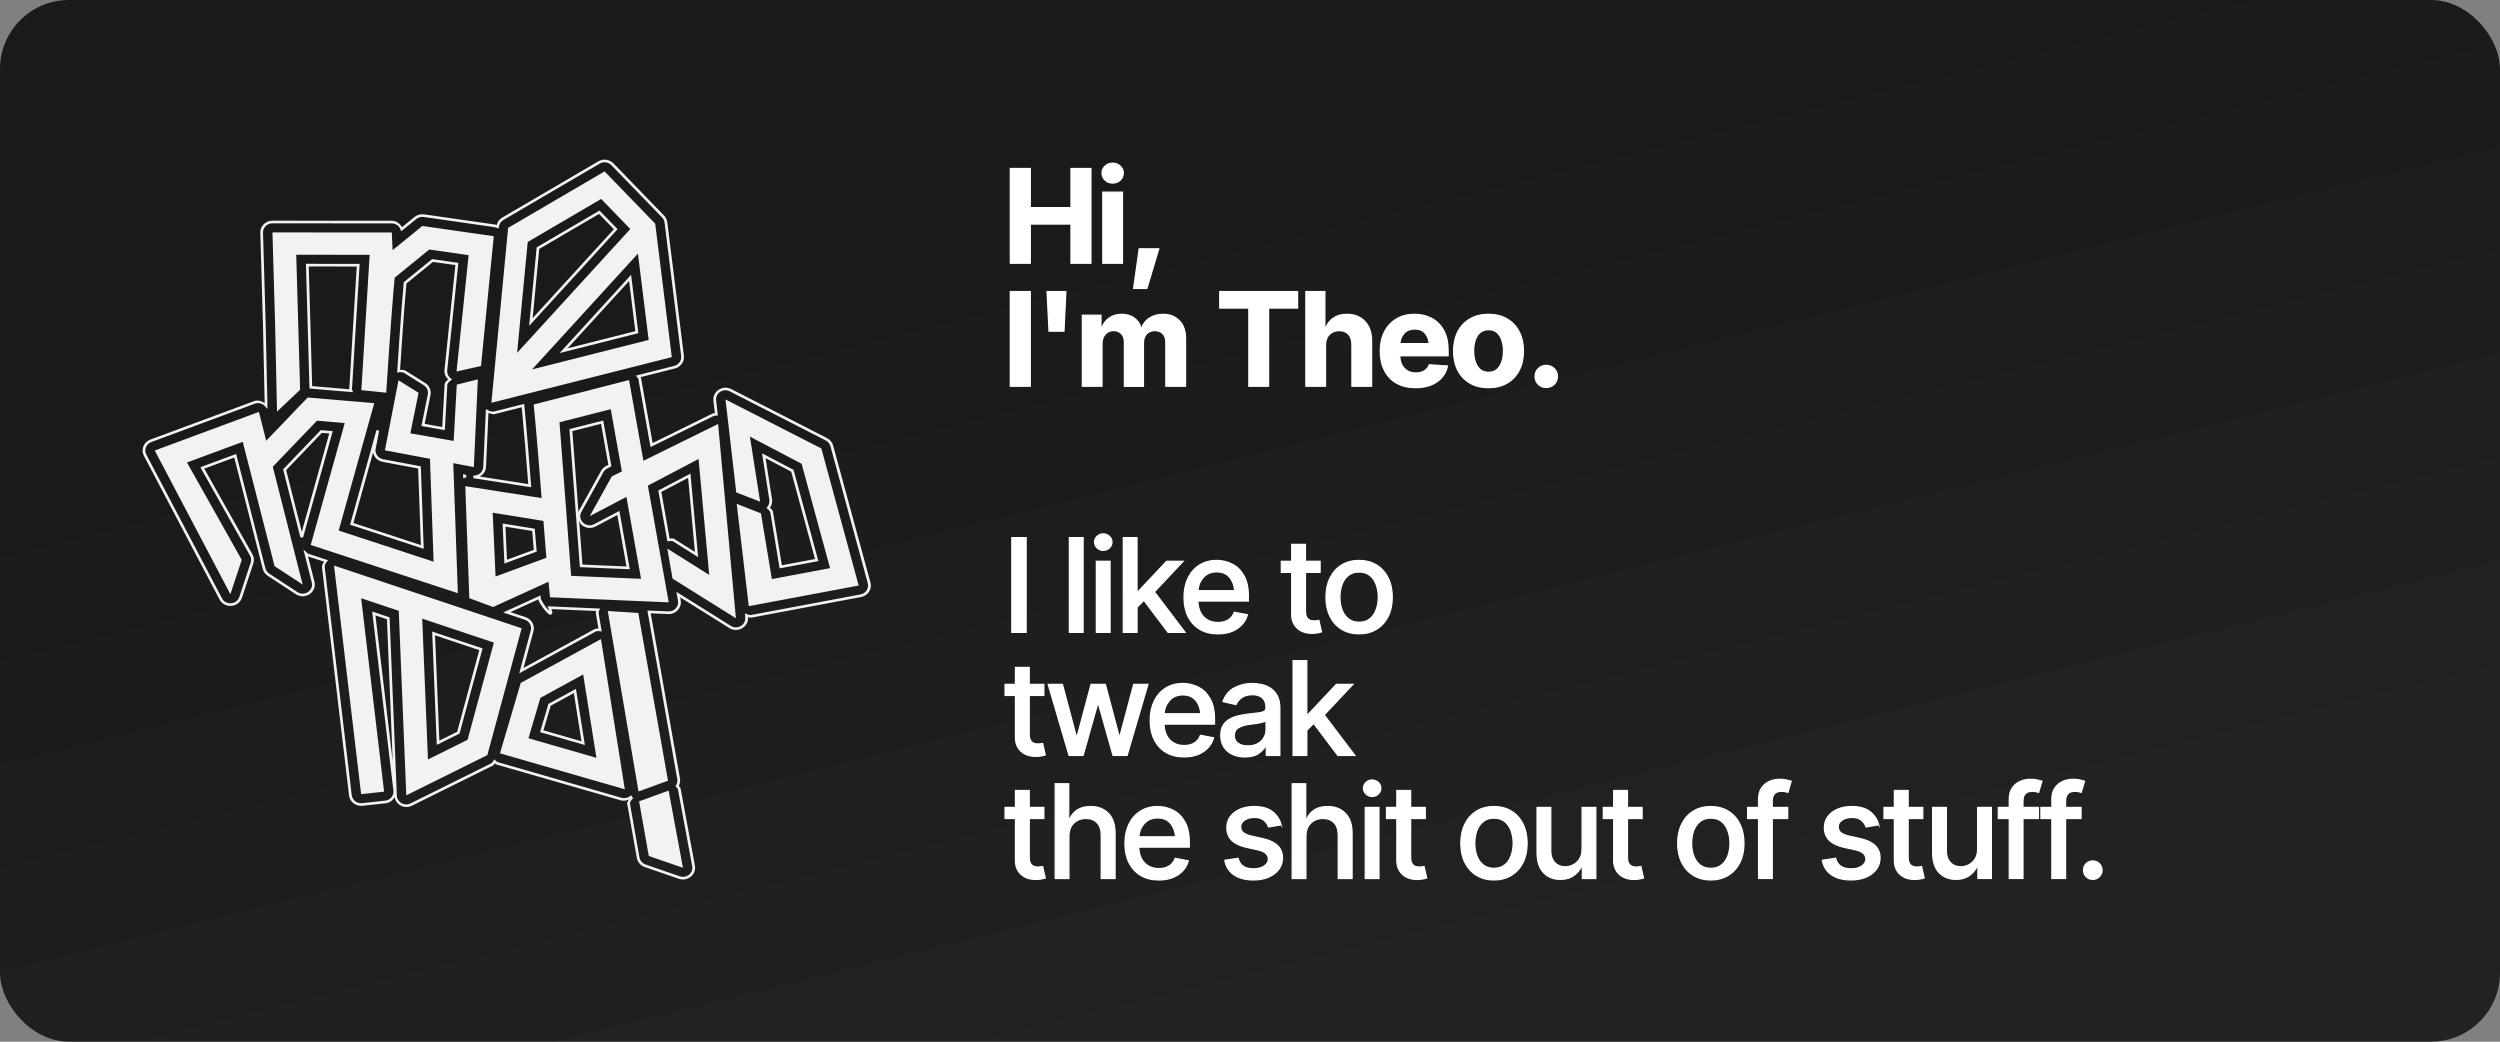 <svg width="1200" height="500" version="1.1" viewBox="0 0 317.5 132.29" xmlns="http://www.w3.org/2000/svg" xmlns:xlink="http://www.w3.org/1999/xlink">
 <rect x="0" y="0" width="317.5" height="132.29" fill="#808080" stroke="none"/>
 <defs>
  <linearGradient id="linearGradient2" x1="152.49" x2="177.02" y1="26.52" y2="125.65" gradientUnits="userSpaceOnUse">
   <stop stop-color="#1a1a1a" offset="0"/>
   <stop stop-color="#222" offset="1"/>
  </linearGradient>
 </defs>
 <rect width="317.5" height="132.29" ry="8.761" fill="url(#linearGradient2)" style="paint-order:stroke fill markers"/>
 <path transform="matrix(.663 -.058 .061 .64 312.17 74.863)" d="m-346.12-26.702-5.764-0.919 2.571 36.048 5.801-1.605zm2.544 35.477-5.801 1.605 0.85 10.92 6.277 2.91zm-10.11-30.984-16.03 7.244-0.326 0.842-4.899 12.656 23.064 9.227zm-4.019 6.657 1.005 16.631-12.552-5.022 2.999-7.745zm-45.361-25.725 1.01 45.455 4.411-0.097-0.856-38.458 6.914 3.12-1.911 36.446 16.128-6.521 8.816-24.371zm15.795 11.967 13.18 5.947-6.758 18.678-7.881 3.187zm61.58-37.922 0.362 18.495 4.364 2.219-0.757-12.967 9.327 6.222 3.514 21.041-11.251 1.147-0.884-13.127-4.43-2.279 0.434 20.339 21.257-2.168-4.611-27.617zm-1.846 4.708-21.15 8.485-4.911 7.449 21.714-9.382-0.075 22.992-7.484-5.899 0.445 5.996 11.323 8.896zm-49.153 7.881-1.265 22.12 4.361 2.144 12.969-4.741-1.194-4.247-10.757 3.025 0.612-12.603 11.179 2.929 1.119-4.267zm33.025-18.063-18.551 3.178c0.034 12.361-0.428 25.854-0.393 38.214l22.461 3.04zm-3.996 5.428 2.683 33.899-13.231-1.79 0.574-30.43zm-39.802-9.355-3.847 13.557 16.591 4.82 2.345-17.186-4.098 0.672-1.611 11.026-8.09-2.245 2.296-7.827zm-17.564 1.831-11.5 10.35 2.951 3.28 9.895-8.905 5.232 0.94-8.667 23.405 27.075 12.023 1.539-26.624-4.405-0.254-1.171 20.259-17.464-7.755 9.059-24.464zm-9.526 1.996-20.483 5.804 11.764 29.577 2.781-6.561-8.639-20.103 10.965-3.107 3.792 25.007 5.005 4.111zm74.993-30.666-27.098 25.591 2.609 3.458 27.098-25.591zm-4.974-10.715-19.341 9.452-0.214 1.148-6.133 32.989 35.101-5.879-0.737-26.557zm-1.144 5.366 5.888 7.568 0.582 20.989-25.98 4.351 4.78-25.71zm-34.456 2.233-6.095 4.252 0.173-3.492-22.671-2.071-1.183 18.454-1.199 16.902 4.786-3.917 0.815-12.702 0.894-13.931 13.943 1.273-4.027 26.495 4.678 0.932s2.275-14.818 3.69-22.492l7.089-4.947 7.366 1.789-4.402 22.69 4.747-0.661 4.777-25.325zm35.347-9.902c-0.26 0.028-0.519 0.101-0.765 0.221l-19.343 9.453-2e-3 1e-3c-0.536 0.271-0.896 0.76-1.093 1.319-0.065-0.029-0.127-0.066-0.194-0.089l-0.011-3e-3 -13.393-3.252c-0.646-0.157-1.329-0.029-1.874 0.352l-2.56 1.787c-0.328-0.761-0.977-1.347-1.82-1.434h-2e-3l-22.673-2.071c-1.296-0.118-2.44 0.862-2.523 2.16l-1.182 18.447-1.075 15.141c-0.523-0.442-1.174-0.712-1.866-0.584l-0.011 0.002-20.495 5.808c-1.318 0.373-2.028 1.814-1.522 3.087l11.764 29.576c0.378 0.953 1.256 1.452 2.129 1.462 0.872 0.01 1.76-0.47 2.16-1.414l2.781-6.562c0.247-0.582 0.244-1.239-5e-3 -1.82l-7.597-17.678 5.897-1.671 3.397 22.406c0.086 0.566 0.379 1.081 0.821 1.445l5.006 4.111c0.81 0.665 1.842 0.661 2.613 0.224 0.772-0.437 1.304-1.321 1.149-2.358l-0.761-5.095 2.945 1.308c-0.211 0.287-0.426 0.578-0.488 0.931l-4e-3 0.026 1.01 45.481c0.028 1.277 1.092 2.294 2.369 2.266l4.411-0.097c0.782-0.017 1.432-0.447 1.839-1.053 0.115 1.524 1.657 2.584 3.126 1.991l16.158-6.531 0.027-0.019c0.137-0.099 0.237-0.236 0.349-0.362 0.078 0.077 0.147 0.163 0.235 0.228l0.027 0.019 23.104 9.244 8e-3 0.002c0.491 0.16 0.998 0.095 1.475-0.075-0.154 0.199-0.345 0.371-0.428 0.61l-0.017 0.052 0.854 10.975c0.065 0.835 0.576 1.57 1.335 1.922l6.277 2.91c1.604 0.744 3.436-0.539 3.285-2.3l-1.328-15.472-0.013-0.034c-0.067-0.176-0.174-0.332-0.281-0.487 0.256-0.414 0.398-0.889 0.363-1.377l-2.572-33.065 3.314 0.449c1.459 0.198 2.738-1.012 2.622-2.48l-0.048-0.607 8.78 6.898c1.504 1.181 3.742 0.099 3.749-1.814v-0.026c0.174 0.062 0.34 0.151 0.526 0.17l0.027 0.002 21.284-2.171c1.328-0.135 2.272-1.371 2.052-2.688l-4.612-27.616c-0.107-0.639-0.476-1.205-1.019-1.559l-17.324-11.306c-1.546-1.009-3.62 0.139-3.585 1.986l0.048 2.477c-0.132 0.004-0.266-0.005-0.396 0.021l-0.022 0.005-11.947 4.793-1.032-13.038-0.015-0.038c-0.015-0.037-0.039-0.069-0.056-0.105l6.691-1.121c1.139-0.191 1.966-1.195 1.934-2.349l-0.737-26.556c-0.014-0.493-0.185-0.969-0.488-1.359l-8.676-11.153c-0.504-0.648-1.3-0.965-2.082-0.88zm0.657 0.554c0.39 0.09 0.75 0.312 1.011 0.647l8.676 11.153c0.235 0.302 0.367 0.67 0.377 1.052l0.737 26.556c0.025 0.897-0.612 1.672-1.497 1.82l-7.457 1.248 0.234 0.339c0.07 0.101 0.127 0.21 0.175 0.323l1.08 13.656 12.554-5.036c0.171-0.034 0.346-0.045 0.519-0.029l0.292 0.028-0.059-3.02c-0.028-1.456 1.556-2.333 2.775-1.538l17.324 11.306c0.421 0.274 0.708 0.712 0.79 1.208h-1e-3l4.611 27.616c0.171 1.026-0.553 1.975-1.588 2.081l-21.217 2.164c-0.245-0.027-0.482-0.101-0.696-0.224l-0.391-0.224-2e-3 0.827c-6e-3 1.511-1.714 2.338-2.903 1.405l-9.719-7.636 0.142 1.797c0.091 1.147-0.891 2.075-2.03 1.92l-3.956-0.535 2.623 33.71c0.031 0.426-0.091 0.848-0.345 1.192l-0.121 0.164 0.129 0.157c0.117 0.143 0.207 0.305 0.275 0.476l1.321 15.385c0.119 1.386-1.281 2.366-2.543 1.781l-6.277-2.91c-0.589-0.273-0.984-0.842-1.035-1.489l-0.844-10.842c0.112-0.304 0.296-0.577 0.548-0.781l0.181-0.146-0.125-0.197c-0.032-0.051-0.061-0.103-0.088-0.156l-0.132-0.263-0.245 0.162c-0.454 0.297-1.017 0.372-1.534 0.206l-23.011-9.206c-0.122-0.093-0.234-0.198-0.329-0.319l-0.222-0.283-0.201 0.299c-0.114 0.17-0.258 0.317-0.422 0.439l-16.085 6.503c-1.226 0.495-2.533-0.437-2.464-1.758l1.847-35.22-3.2-1.444 0.792 35.611c0.022 0.995-0.761 1.813-1.756 1.834l-4.411 0.097c-0.994 0.022-1.811-0.761-1.833-1.754l-1.009-45.414c0.066-0.363 0.239-0.698 0.501-0.957l0.273-0.27-3.716-1.65c-0.065-0.059-0.128-0.121-0.184-0.188l-0.599-0.722 0.992 6.64c0.123 0.824-0.287 1.483-0.891 1.825-0.603 0.342-1.379 0.355-2.023-0.174l-5.006-4.111c-0.343-0.281-0.569-0.679-0.635-1.117l-3.485-22.993-7.041 1.994 7.832 18.226c0.193 0.45 0.194 0.958 3e-3 1.409l-2.781 6.562c-0.317 0.749-0.992 1.103-1.673 1.095-0.681-0.008-1.347-0.377-1.647-1.133l-11.764-29.576c-0.394-0.992 0.151-2.098 1.179-2.389l20.46-5.798h1e-3c0.684-0.126 1.378 0.153 1.783 0.719l0.422 0.59 1.159-16.346 1.182-18.45c0.065-1.011 0.946-1.764 1.955-1.672l22.667 2.071c0.749 0.078 1.369 0.613 1.554 1.343l0.093 0.367 3.089-2.155c0.422-0.295 0.95-0.394 1.451-0.272l13.364 3.245c0.121 0.041 0.237 0.093 0.347 0.158l0.318 0.189 0.073-0.363c0.108-0.539 0.458-0.999 0.949-1.247l19.337-9.45c0.382-0.187 0.803-0.227 1.193-0.137zm-2.07 9.367-0.19 0.093-12.418 6.068-2.852 15.338 18.555-17.522zm-0.151 0.656 2.541 3.268-17.041 16.092 2.509-13.501zm-56.59 4.774-0.016 0.269-0.759 11.823-0.804 12.512 8.219 1.476-0.123-0.409c-0.018-0.058-0.03-0.117-0.042-0.177l3.734-24.563zm0.488 0.571 9.121 0.832-3.651 24.023-6.984-1.254 0.773-12.046zm23.575 0.671-0.096 0.068-5.706 3.981-0.019 0.106c-1.124 6.231-2.241 13.464-2.831 17.259l-0.052 0.332 0.335-0.032c0.319-0.03 0.639 0.029 0.928 0.165l3.551 2.788c0.578 0.454 0.82 1.212 0.613 1.917l-1.783 6.079 4.374 1.214 1.307-8.945c0.164-0.299 0.405-0.55 0.703-0.715l0.313-0.173-0.26-0.246c-0.434-0.411-0.635-1.011-0.536-1.601 6e-5 -3.46e-4 -5e-5 -6.81e-4 0-1e-3l4.074-21.003zm0.105 0.564 4.201 1.019-3.98 20.522v0.003c-0.114 0.673 0.118 1.332 0.55 1.849-0.288 0.208-0.568 0.433-0.735 0.748l-0.021 0.04-1.237 8.47-3.29-0.913 1.634-5.57c0.267-0.909-0.048-1.89-0.793-2.475l-3.609-2.835-0.027-0.012c-0.278-0.133-0.587-0.143-0.893-0.158 0.593-3.813 1.673-10.792 2.772-16.899zm37.406 5.958-0.425 0.402-14.574 13.764 15.321-2.565zm-0.491 1.184 0.277 9.975-13.176 2.207zm-23.796 13.792-0.139 0.379-1.389 3.778 4.527-1.238zm0.213 0.938 1.765 1.718-2.664 0.729zm1.428 7.643-0.304 0.051-5.577 0.934c-0.406 0.009-0.804-0.119-1.127-0.366l-0.357-0.273-1.563 11.449c-0.183 0.937-1.06 1.565-2.006 1.434l-0.101 0.513 10.867 2.783 5e-3 -0.331c0.087-5.376 0.178-10.759 0.164-15.887zm-0.526 0.618c9e-3 4.924-0.074 10.077-0.157 15.237l-9.073-2.324c0.666-0.301 1.197-0.876 1.343-1.642l2e-3 -0.007 1.464-10.724c0.343 0.177 0.692 0.362 1.082 0.353h0.018zm-38.596 1.045-0.095 0.086-7.76 6.983 2.047 13.704 0.504 0.052 7.562-20.421zm0.16 0.56 1.391 0.249-6.991 18.879-1.854-12.419zm10.428 0.388-6.728 18.167 13.555 6.019 0.941-16.288-7.032-2.044c-0.95-0.276-1.496-1.26-1.226-2.212l0.981-3.46 6e-3 -0.019zm43.251 2.024-0.282 0.048-6.292 1.059-0.516 27.342 9.443 1.278-0.922-11.658-5.021 2.17c-0.833 0.36-1.612 0.071-2.086-0.494-0.474-0.565-0.623-1.383-0.124-2.141l4.911-7.448c0.201-0.305 0.49-0.541 0.829-0.677l0.786-0.317zm-0.476 0.61 0.65 8.211-0.429 0.173c-0.437 0.176-0.812 0.481-1.071 0.874l-4.911 7.448c-0.06 0.091-0.079 0.188-0.125 0.282l0.304-16.048zm-43.835 1.736c0.096 0.909 0.722 1.717 1.651 1.987l6.631 1.927-0.874 15.116-12.413-5.512zm16.709 5.816-0.017 0.33-0.025 0.496 0.348-0.094c0.082-0.022 0.165-0.038 0.248-0.048l0.042-0.511zm57.177 1.029 0.031 0.524 0.515 8.837c5e-3 0.48-0.181 0.942-0.518 1.283l-0.19 0.192 0.198 0.184c0.209 0.193 0.365 0.435 0.463 0.702l0.755 11.222 7.5-0.766-3.069-18.387zm0.585 1.018 4.621 3.083 2.939 17.614-6.407 0.653-0.725-10.769-0.012-0.034c-0.099-0.28-0.287-0.513-0.483-0.735 0.343-0.42 0.558-0.931 0.551-1.478v-0.006zm-14.551 1.736-0.367 0.158-6.052 2.614 0.807 10.188 0.273-0.036c0.251-0.033 0.505-0.006 0.747 0.066l4.537 3.576zm-0.526 0.797-0.048 14.695-3.784-2.982-0.045-0.014c-0.235-0.075-0.482-0.068-0.727-0.065l-0.737-9.326zm-36.066 5.792-0.016 0.323-0.368 7.582 6.353-1.787 2e-3 -0.196c0.012-1.371 0.027-2.752 0.043-4.14l2e-3 -0.204zm21.949 0.307 0.814 10.281-8.339-1.129 0.164-8.671c0.095 0.262 0.14 0.549 0.317 0.76 0.605 0.721 1.654 1.088 2.696 0.638zm-21.457 0.364 4.997 1.31c-0.015 1.254-0.028 2.501-0.039 3.741l-5.276 1.484zm5.452 14.124-0.42 0.154-7.029 2.569 3.969 1.791c0.857 0.387 1.268 1.362 0.949 2.246l-2.97 8.212 15.363-6.944c0.239-0.033 0.482-0.021 0.715 0.043l0.356 0.097-0.268-3.757c0.041-0.161 0.1-0.317 0.183-0.461l0.196-0.337-9.954-1.347 0.108 0.383c0.074 0.264 0.088 0.392 0.112 0.544-0.08-0.097-0.157-0.185-0.25-0.32-0.277-0.403-0.584-0.941-0.808-1.422-0.112-0.24-0.202-0.468-0.259-0.651-0.057-0.184-0.068-0.334-0.065-0.358zm-0.536 0.752c0.016 0.067 5e-3 0.127 0.028 0.2 0.067 0.218 0.166 0.462 0.285 0.718 0.238 0.511 0.553 1.066 0.851 1.499 0.149 0.217 0.293 0.402 0.428 0.543 0.068 0.07 0.133 0.13 0.207 0.179 0.074 0.049 0.162 0.099 0.297 0.085 0.135-0.014 0.256-0.141 0.293-0.242 0.037-0.102 0.039-0.195 0.034-0.305-6e-3 -0.13-0.068-0.354-0.109-0.542l8.48 1.147c-0.036 0.095-0.089 0.183-0.112 0.282l-9e-3 0.039 0.228 3.191c-0.2-0.023-0.4-0.066-0.6-0.036l-0.036 0.005-14.315 6.47 2.549-7.046c0.411-1.137-0.125-2.403-1.227-2.901l-2.8-1.264zm-31.231 0.35 2.116 0.955-1.471 28.052zm10.484 4.157-0.021 0.382-1.153 21.995 4.527-1.83 5.92-16.364zm0.483 0.791 8.134 3.671-5.676 15.687-3.548 1.435zm25.797 12.959-0.346 0.156-5.162 2.332-2.093 5.407 8.277 3.312zm-0.477 0.789 0.582 9.624-7.03-2.813 1.829-4.724z" color="#000000" fill="#f2f2f2" style="-inkscape-stroke:none;paint-order:markers fill stroke"/>
 <path d="m132.57 102.54v1.413h-1.857v4.966q0 1.195 1.09 1.195 0.283 0 0.614-0.065l0.331 1.454q-0.565 0.186-1.211 0.186-1.171 0-1.874-0.654-0.703-0.662-0.703-1.76v-5.322h-1.316v-1.413h1.316v-2.148h1.752v2.148zm3.182 3.674v5.354h-1.744v-12.033h1.72v4.49h0.121q0.315-0.735 0.961-1.163 0.654-0.436 1.704-0.436 1.389 0 2.245 0.864 0.856 0.856 0.856 2.544v5.734h-1.76v-5.524q0-0.993-0.517-1.542-0.517-0.557-1.421-0.557-0.937 0-1.55 0.598-0.614 0.59-0.614 1.672zm11.419 5.54q-1.333 0-2.302-0.573-0.961-0.581-1.486-1.623-0.517-1.042-0.517-2.439 0-1.389 0.509-2.447 0.517-1.058 1.446-1.647 0.937-0.598 2.197-0.598 1.026 0 1.946 0.46 0.921 0.452 1.494 1.454 0.581 0.993 0.581 2.616v0.63h-6.42q0.049 1.308 0.751 2.019 0.703 0.703 1.817 0.703 0.743 0 1.284-0.323 0.541-0.331 0.783-0.977l1.664 0.315q-0.299 1.09-1.292 1.76-0.985 0.67-2.455 0.67zm-0.153-7.874q-1.066 0-1.696 0.711-0.622 0.703-0.695 1.68h4.676q-0.097-1.066-0.67-1.728-0.573-0.662-1.615-0.662zm15.683 0.872-1.591 0.275q-0.153-0.452-0.573-0.832-0.412-0.38-1.236-0.38-0.743 0-1.244 0.339-0.493 0.331-0.493 0.848 0 0.46 0.331 0.743 0.339 0.275 1.074 0.444l1.446 0.323q2.463 0.557 2.463 2.439 0 0.824-0.468 1.454-0.468 0.63-1.3 0.993-0.832 0.355-1.922 0.355-1.518 0-2.471-0.646-0.953-0.654-1.171-1.849l1.688-0.258q0.331 1.341 1.946 1.341 0.864 0 1.381-0.363 0.517-0.363 0.517-0.88 0-0.856-1.276-1.155l-1.526-0.339q-1.268-0.291-1.874-0.913-0.598-0.63-0.598-1.583 0-0.799 0.444-1.405 0.452-0.606 1.236-0.937 0.783-0.339 1.801-0.339 1.47 0 2.302 0.638 0.84 0.638 1.114 1.688zm3.15 1.462v5.354h-1.744v-12.033h1.72v4.49h0.121q0.315-0.735 0.961-1.163 0.654-0.436 1.704-0.436 1.389 0 2.245 0.864 0.856 0.856 0.856 2.544v5.734h-1.76v-5.524q0-0.993-0.517-1.542-0.517-0.557-1.421-0.557-0.937 0-1.55 0.598-0.614 0.59-0.614 1.672zm7.535 5.354v-9.029h1.744v9.029zm0.88-10.418q-0.46 0-0.783-0.307-0.323-0.307-0.323-0.735 0-0.436 0.323-0.743t0.783-0.307q0.452 0 0.775 0.307 0.331 0.307 0.331 0.743 0 0.428-0.331 0.735-0.323 0.307-0.775 0.307zm6.743 1.389v1.413h-1.857v4.966q0 1.195 1.09 1.195 0.283 0 0.614-0.065l0.331 1.454q-0.565 0.186-1.211 0.186-1.171 0-1.874-0.654-0.703-0.662-0.703-1.76v-5.322h-1.316v-1.413h1.316v-2.148h1.752v2.148zm8.722 9.214q-1.268 0-2.213-0.581-0.945-0.581-1.47-1.623-0.525-1.05-0.525-2.447 0-1.405 0.525-2.455 0.525-1.058 1.47-1.639 0.945-0.581 2.213-0.581 1.268 0 2.213 0.581 0.953 0.581 1.478 1.639 0.525 1.05 0.525 2.455 0 1.397-0.525 2.447-0.525 1.042-1.478 1.623-0.945 0.581-2.213 0.581zm0-1.478q0.832 0 1.373-0.436t0.799-1.155q0.267-0.727 0.267-1.583 0-0.872-0.267-1.599-0.258-0.727-0.799-1.163t-1.373-0.436q-0.824 0-1.365 0.436t-0.808 1.163q-0.258 0.727-0.258 1.599 0 0.856 0.258 1.583 0.267 0.719 0.808 1.155t1.365 0.436zm11.193-2.439v-5.298h1.744v9.029h-1.712v-1.567h-0.097q-0.315 0.719-1.001 1.203-0.678 0.485-1.696 0.476-1.308 8e-3 -2.132-0.856-0.824-0.864-0.824-2.544v-5.742h1.744v5.54q0 0.921 0.517 1.47 0.517 0.541 1.333 0.533 0.493 0 0.977-0.242 0.493-0.242 0.816-0.743 0.331-0.501 0.331-1.26zm7.623-5.298v1.413h-1.857v4.966q0 1.195 1.09 1.195 0.283 0 0.614-0.065l0.331 1.454q-0.565 0.186-1.211 0.186-1.171 0-1.874-0.654-0.703-0.662-0.703-1.76v-5.322h-1.316v-1.413h1.316v-2.148h1.752v2.148zm8.722 9.214q-1.268 0-2.213-0.581-0.945-0.581-1.47-1.623-0.525-1.05-0.525-2.447 0-1.405 0.525-2.455 0.525-1.058 1.47-1.639 0.945-0.581 2.213-0.581 1.268 0 2.213 0.581 0.953 0.581 1.478 1.639 0.525 1.05 0.525 2.455 0 1.397-0.525 2.447-0.525 1.042-1.478 1.623-0.945 0.581-2.213 0.581zm0-1.478q0.832 0 1.373-0.436t0.799-1.155q0.267-0.727 0.267-1.583 0-0.872-0.267-1.599-0.258-0.727-0.799-1.163t-1.373-0.436q-0.824 0-1.365 0.436-0.541 0.436-0.808 1.163-0.258 0.727-0.258 1.599 0 0.856 0.258 1.583 0.266 0.719 0.808 1.155 0.541 0.436 1.365 0.436zm6.065 1.292v-7.615h-1.389v-1.413h1.389v-1.05q0-0.84 0.371-1.397 0.371-0.557 0.977-0.84 0.614-0.283 1.324-0.283 0.541 0 0.913 0.089 0.38 0.089 0.565 0.153l-0.42 1.421q-0.113-0.032-0.307-0.081-0.194-0.057-0.476-0.057-0.638 0-0.921 0.323-0.283 0.315-0.283 0.921v0.799h1.962v1.413h-1.962v7.615zm15.255-6.816-1.591 0.275q-0.153-0.452-0.573-0.832-0.412-0.38-1.236-0.38-0.743 0-1.244 0.339-0.493 0.331-0.493 0.848 0 0.46 0.331 0.743 0.339 0.275 1.074 0.444l1.446 0.323q2.463 0.557 2.463 2.439 0 0.824-0.468 1.454-0.468 0.63-1.3 0.993-0.832 0.355-1.922 0.355-1.518 0-2.471-0.646-0.953-0.654-1.171-1.849l1.688-0.258q0.331 1.341 1.946 1.341 0.864 0 1.381-0.363 0.517-0.363 0.517-0.88 0-0.856-1.276-1.155l-1.526-0.339q-1.268-0.291-1.874-0.913-0.598-0.63-0.598-1.583 0-0.799 0.444-1.405 0.452-0.606 1.236-0.937 0.783-0.339 1.801-0.339 1.47 0 2.302 0.638 0.84 0.638 1.114 1.688zm5.604-2.213v1.413h-1.857v4.966q0 1.195 1.09 1.195 0.283 0 0.614-0.065l0.331 1.454q-0.565 0.186-1.211 0.186-1.171 0-1.874-0.654-0.703-0.662-0.703-1.76v-5.322h-1.316v-1.413h1.316v-2.148h1.752v2.148zm6.969 5.298v-5.298h1.744v9.029h-1.712v-1.567h-0.097q-0.315 0.719-1.001 1.203-0.678 0.485-1.696 0.476-1.308 8e-3 -2.132-0.856-0.824-0.864-0.824-2.544v-5.742h1.744v5.54q0 0.921 0.517 1.47 0.517 0.541 1.333 0.533 0.493 0 0.977-0.242 0.493-0.242 0.816-0.743 0.331-0.501 0.331-1.26zm4.014 3.731v-7.615h-1.389v-1.413h1.389v-1.05q0-0.84 0.371-1.397 0.371-0.557 0.977-0.84 0.614-0.283 1.324-0.283 0.541 0 0.913 0.089 0.38 0.089 0.565 0.153l-0.42 1.421q-0.113-0.032-0.307-0.081-0.194-0.057-0.476-0.057-0.638 0-0.921 0.323-0.283 0.315-0.283 0.921v0.799h1.962v1.413h-1.962v7.615zm5.411 0v-7.615h-1.389v-1.413h1.389v-1.05q0-0.84 0.371-1.397 0.371-0.557 0.977-0.84 0.614-0.283 1.324-0.283 0.541 0 0.913 0.089 0.38 0.089 0.565 0.153l-0.42 1.421q-0.113-0.032-0.307-0.081-0.194-0.057-0.476-0.057-0.638 0-0.921 0.323-0.283 0.315-0.283 0.921v0.799h1.962v1.413h-1.962v7.615zm5.193 0.113q-0.493 0-0.84-0.339-0.339-0.339-0.339-0.832 0-0.493 0.339-0.832 0.347-0.339 0.84-0.339t0.832 0.339q0.347 0.339 0.347 0.832 0 0.493-0.347 0.832-0.339 0.339-0.832 0.339zm-133.21-24.769v1.413h-1.857v4.966q0 1.195 1.09 1.195 0.283 0 0.614-0.065l0.331 1.454q-0.565 0.186-1.211 0.186-1.171 0-1.874-0.654-0.703-0.662-0.703-1.76v-5.322h-1.316v-1.413h1.316v-2.148h1.752v2.148zm3.198 9.029-2.649-9.029h1.809l1.769 6.63h0.097l1.769-6.63h1.817l1.752 6.606h0.089l1.76-6.606h1.809l-2.649 9.029h-1.785l-1.841-6.509h-0.121l-1.841 6.509zm14.609 0.186q-1.333 0-2.302-0.573-0.961-0.581-1.486-1.623-0.517-1.042-0.517-2.439 0-1.389 0.509-2.447 0.517-1.058 1.446-1.647 0.937-0.598 2.197-0.598 1.026 0 1.946 0.46 0.921 0.452 1.494 1.454 0.581 0.993 0.581 2.616v0.63h-6.42q0.049 1.308 0.751 2.019 0.703 0.703 1.817 0.703 0.743 0 1.284-0.323 0.541-0.331 0.783-0.977l1.664 0.315q-0.299 1.09-1.292 1.76-0.985 0.67-2.455 0.67zm-0.153-7.874q-1.066 0-1.696 0.711-0.622 0.703-0.695 1.68h4.676q-0.097-1.066-0.67-1.728-0.573-0.662-1.615-0.662zm7.866 7.882q-0.856 0-1.55-0.315t-1.098-0.929q-0.404-0.614-0.404-1.502 0-0.767 0.291-1.26 0.299-0.493 0.799-0.775 0.501-0.291 1.114-0.436 0.622-0.145 1.26-0.226 0.808-0.089 1.308-0.153 0.509-0.065 0.735-0.202 0.234-0.137 0.234-0.46v-0.04q0-0.767-0.436-1.187-0.428-0.42-1.276-0.42-0.888 0-1.397 0.388-0.509 0.388-0.703 0.864l-1.655-0.38q0.444-1.228 1.47-1.76 1.034-0.541 2.253-0.541 0.541 0 1.147 0.129 0.614 0.121 1.147 0.46 0.533 0.339 0.872 0.961 0.339 0.614 0.339 1.599v5.992h-1.72v-1.236h-0.065q-0.25 0.501-0.896 0.969-0.646 0.46-1.769 0.46zm0.38-1.405q0.735 0 1.252-0.283 0.517-0.291 0.791-0.759 0.275-0.468 0.275-0.993v-1.171q-0.129 0.121-0.541 0.218-0.412 0.097-0.88 0.162-0.468 0.065-0.751 0.097-0.759 0.105-1.308 0.412-0.549 0.299-0.549 1.001 0 0.654 0.485 0.985t1.228 0.331zm5.75 1.211v-12.033h1.744v6.832h0.162l3.594-3.828h2.1l-3.65 3.884 3.901 5.144h-2.164l-3.069-4.07-0.872 0.872v3.198zm-33.902-27.66v12.033h-1.817v-12.033zm7.236 0v12.033h-1.744v-12.033zm1.68 12.033v-9.029h1.744v9.029zm0.88-10.418q-0.46 0-0.783-0.307-0.323-0.307-0.323-0.735 0-0.436 0.323-0.743 0.323-0.307 0.783-0.307 0.452 0 0.775 0.307 0.331 0.307 0.331 0.743 0 0.428-0.331 0.735-0.323 0.307-0.775 0.307zm2.544 10.418v-12.033h1.744v6.832h0.162l3.594-3.828h2.1l-3.65 3.884 3.901 5.144h-2.164l-3.069-4.07-0.872 0.872v3.198zm12.017 0.186q-1.333 0-2.302-0.573-0.961-0.581-1.486-1.623-0.517-1.042-0.517-2.439 0-1.389 0.509-2.447 0.517-1.058 1.446-1.647 0.937-0.598 2.197-0.598 1.026 0 1.946 0.46 0.921 0.452 1.494 1.454 0.581 0.993 0.581 2.616v0.63h-6.42q0.049 1.308 0.751 2.019 0.703 0.703 1.817 0.703 0.743 0 1.284-0.323 0.541-0.331 0.783-0.977l1.664 0.315q-0.299 1.09-1.292 1.76-0.985 0.67-2.455 0.67zm-0.153-7.874q-1.066 0-1.696 0.711-0.622 0.703-0.695 1.68h4.676q-0.097-1.066-0.67-1.728-0.573-0.662-1.615-0.662zm13.131-1.341v1.413h-1.857v4.966q0 1.195 1.09 1.195 0.283 0 0.614-0.065l0.331 1.454q-0.565 0.186-1.211 0.186-1.171 0-1.874-0.654-0.703-0.662-0.703-1.76v-5.322h-1.316v-1.413h1.316v-2.148h1.752v2.148zm4.95 9.214q-1.268 0-2.213-0.581-0.945-0.581-1.47-1.623-0.525-1.05-0.525-2.447 0-1.405 0.525-2.455 0.525-1.058 1.47-1.639 0.945-0.581 2.213-0.581t2.213 0.581q0.953 0.581 1.478 1.639 0.525 1.05 0.525 2.455 0 1.397-0.525 2.447-0.525 1.042-1.478 1.623-0.945 0.581-2.213 0.581zm0-1.478q0.832 0 1.373-0.436t0.799-1.155q0.267-0.727 0.267-1.583 0-0.872-0.267-1.599-0.258-0.727-0.799-1.163-0.541-0.436-1.373-0.436-0.824 0-1.365 0.436-0.541 0.436-0.808 1.163-0.258 0.727-0.258 1.599 0 0.856 0.258 1.583 0.267 0.719 0.808 1.155t1.365 0.436zm-41.759-41.996v12.033h-2.536v-12.033zm2.382 5.039-0.25-5.039h2.39l-0.242 5.039zm4.232 6.994v-9.029h2.366v1.607h0.113q0.283-0.799 0.945-1.26 0.662-0.46 1.575-0.46 0.929 0 1.575 0.468 0.654 0.46 0.872 1.252h0.097q0.275-0.783 0.993-1.252 0.727-0.468 1.72-0.468 1.26 0 2.051 0.808 0.799 0.799 0.799 2.261v6.073h-2.503v-5.572q0-0.759-0.404-1.131-0.396-0.371-0.993-0.371-0.678 0-1.066 0.436-0.38 0.428-0.38 1.131v5.508h-2.423v-5.637q0-0.654-0.38-1.042-0.38-0.396-0.993-0.396-0.63 0-1.05 0.46-0.42 0.452-0.42 1.203v5.411zm17.452-9.933v-2.1h9.885v2.1h-3.683v9.933h-2.511v-9.933zm13.43 4.716v5.217h-2.495v-12.033h2.415v4.611h0.113q0.315-0.799 0.993-1.26t1.704-0.46q1.413 0 2.269 0.904 0.856 0.904 0.856 2.495v5.742h-2.503v-5.298q0-0.832-0.428-1.3-0.42-0.468-1.187-0.468t-1.252 0.493q-0.485 0.485-0.485 1.357zm11.435 5.395q-1.397 0-2.398-0.565-1.001-0.565-1.542-1.607-0.541-1.042-0.541-2.479 0-1.389 0.533-2.439 0.541-1.05 1.518-1.639t2.31-0.59q1.195 0 2.156 0.509 0.969 0.509 1.534 1.526t0.565 2.552v0.678h-6.146q0.04 1.034 0.598 1.615 0.557 0.573 1.446 0.573 0.63 0 1.074-0.267 0.452-0.267 0.638-0.775l2.31 0.153q-0.258 1.252-1.324 2.003-1.066 0.751-2.73 0.751zm-0.105-7.454q-0.84 0-1.333 0.525-0.485 0.517-0.565 1.333h3.739q-0.089-0.856-0.549-1.357-0.46-0.501-1.292-0.501zm9.368 7.454q-1.365 0-2.366-0.581-0.993-0.59-1.534-1.631-0.533-1.05-0.533-2.439 0-1.397 0.533-2.447 0.541-1.05 1.534-1.631 1.001-0.59 2.366-0.59 1.373 0 2.366 0.59 1.001 0.581 1.534 1.631 0.541 1.05 0.541 2.447 0 1.389-0.541 2.439-0.533 1.042-1.534 1.631-0.993 0.581-2.366 0.581zm0.016-1.954q0.929 0 1.405-0.767 0.485-0.767 0.485-1.946t-0.485-1.938q-0.476-0.759-1.405-0.759-0.945 0-1.429 0.759-0.476 0.759-0.476 1.938t0.476 1.946q0.485 0.767 1.429 0.767zm7.317 1.93q-0.598 0-1.01-0.404-0.412-0.404-0.412-1.001 0-0.598 0.412-1.001t1.01-0.404 1.01 0.404 0.412 1.001q0 0.598-0.412 1.001-0.412 0.404-1.01 0.404zm-68.062-15.781v-12.033h2.536v4.966h5.168v-4.966h2.536v12.033h-2.536v-4.975h-5.168v4.975zm11.75 0v-9.029h2.495v9.029zm1.244-10.183q-0.557 0-0.953-0.363-0.396-0.371-0.396-0.904 0-0.525 0.396-0.888 0.396-0.371 0.953-0.371 0.565 0 0.961 0.371 0.396 0.363 0.396 0.888 0 0.533-0.396 0.904-0.396 0.363-0.961 0.363zm2.665 13.389 0.711-5.039h2.487l-1.51 5.039z" fill="#fff" stroke="#fff" stroke-linecap="square" stroke-miterlimit="6.7" stroke-width=".156" style="paint-order:fill markers stroke"/>
 <script id="mesh_polyfill" type="text/javascript">!function(){const t="http://www.w3.org/2000/svg",e="http://www.w3.org/1999/xlink",s="http://www.w3.org/1999/xhtml",r=2;if(document.createElementNS(t,"meshgradient").x)return;const n=(t,e,s,r)=&gt;{let n=new x(.5*(e.x+s.x),.5*(e.y+s.y)),o=new x(.5*(t.x+e.x),.5*(t.y+e.y)),i=new x(.5*(s.x+r.x),.5*(s.y+r.y)),a=new x(.5*(n.x+o.x),.5*(n.y+o.y)),h=new x(.5*(n.x+i.x),.5*(n.y+i.y)),l=new x(.5*(a.x+h.x),.5*(a.y+h.y));return[[t,o,a,l],[l,h,i,r]]},o=t=&gt;{let e=t[0].distSquared(t[1]),s=t[2].distSquared(t[3]),r=.25*t[0].distSquared(t[2]),n=.25*t[1].distSquared(t[3]),o=e&gt;s?e:s,i=r&gt;n?r:n;return 18*(o&gt;i?o:i)},i=(t,e)=&gt;Math.sqrt(t.distSquared(e)),a=(t,e)=&gt;t.scale(2/3).add(e.scale(1/3)),h=t=&gt;{let e,s,r,n,o,i,a,h=new g;return t.match(/(\w+\(\s*[^)]+\))+/g).forEach(t=&gt;{let l=t.match(/[\w.-]+/g),d=l.shift();switch(d){case"translate":2===l.length?e=new g(1,0,0,1,l[0],l[1]):(console.error("mesh.js: translate does not have 2 arguments!"),e=new g(1,0,0,1,0,0)),h=h.append(e);break;case"scale":1===l.length?s=new g(l[0],0,0,l[0],0,0):2===l.length?s=new g(l[0],0,0,l[1],0,0):(console.error("mesh.js: scale does not have 1 or 2 arguments!"),s=new g(1,0,0,1,0,0)),h=h.append(s);break;case"rotate":if(3===l.length&amp;&amp;(e=new g(1,0,0,1,l[1],l[2]),h=h.append(e)),l[0]){r=l[0]*Math.PI/180;let t=Math.cos(r),e=Math.sin(r);Math.abs(t)&lt;1e-16&amp;&amp;(t=0),Math.abs(e)&lt;1e-16&amp;&amp;(e=0),a=new g(t,e,-e,t,0,0),h=h.append(a)}else console.error("math.js: No argument to rotate transform!");3===l.length&amp;&amp;(e=new g(1,0,0,1,-l[1],-l[2]),h=h.append(e));break;case"skewX":l[0]?(r=l[0]*Math.PI/180,n=Math.tan(r),o=new g(1,0,n,1,0,0),h=h.append(o)):console.error("math.js: No argument to skewX transform!");break;case"skewY":l[0]?(r=l[0]*Math.PI/180,n=Math.tan(r),i=new g(1,n,0,1,0,0),h=h.append(i)):console.error("math.js: No argument to skewY transform!");break;case"matrix":6===l.length?h=h.append(new g(...l)):console.error("math.js: Incorrect number of arguments for matrix!");break;default:console.error("mesh.js: Unhandled transform type: "+d)}}),h},l=t=&gt;{let e=[],s=t.split(/[ ,]+/);for(let t=0,r=s.length-1;t&lt;r;t+=2)e.push(new x(parseFloat(s[t]),parseFloat(s[t+1])));return e},d=(t,e)=&gt;{for(let s in e)t.setAttribute(s,e[s])},c=(t,e,s,r,n)=&gt;{let o,i,a=[0,0,0,0];for(let h=0;h&lt;3;++h)e[h]&lt;t[h]&amp;&amp;e[h]&lt;s[h]||t[h]&lt;e[h]&amp;&amp;s[h]&lt;e[h]?a[h]=0:(a[h]=.5*((e[h]-t[h])/r+(s[h]-e[h])/n),o=Math.abs(3*(e[h]-t[h])/r),i=Math.abs(3*(s[h]-e[h])/n),a[h]&gt;o?a[h]=o:a[h]&gt;i&amp;&amp;(a[h]=i));return a},u=[[1,0,0,0,0,0,0,0,0,0,0,0,0,0,0,0],[0,0,0,0,1,0,0,0,0,0,0,0,0,0,0,0],[-3,3,0,0,-2,-1,0,0,0,0,0,0,0,0,0,0],[2,-2,0,0,1,1,0,0,0,0,0,0,0,0,0,0],[0,0,0,0,0,0,0,0,1,0,0,0,0,0,0,0],[0,0,0,0,0,0,0,0,0,0,0,0,1,0,0,0],[0,0,0,0,0,0,0,0,-3,3,0,0,-2,-1,0,0],[0,0,0,0,0,0,0,0,2,-2,0,0,1,1,0,0],[-3,0,3,0,0,0,0,0,-2,0,-1,0,0,0,0,0],[0,0,0,0,-3,0,3,0,0,0,0,0,-2,0,-1,0],[9,-9,-9,9,6,3,-6,-3,6,-6,3,-3,4,2,2,1],[-6,6,6,-6,-3,-3,3,3,-4,4,-2,2,-2,-2,-1,-1],[2,0,-2,0,0,0,0,0,1,0,1,0,0,0,0,0],[0,0,0,0,2,0,-2,0,0,0,0,0,1,0,1,0],[-6,6,6,-6,-4,-2,4,2,-3,3,-3,3,-2,-1,-2,-1],[4,-4,-4,4,2,2,-2,-2,2,-2,2,-2,1,1,1,1]],f=t=&gt;{let e=[];for(let s=0;s&lt;16;++s){e[s]=0;for(let r=0;r&lt;16;++r)e[s]+=u[s][r]*t[r]}return e},p=(t,e,s)=&gt;{const r=e*e,n=s*s,o=e*e*e,i=s*s*s;return t[0]+t[1]*e+t[2]*r+t[3]*o+t[4]*s+t[5]*s*e+t[6]*s*r+t[7]*s*o+t[8]*n+t[9]*n*e+t[10]*n*r+t[11]*n*o+t[12]*i+t[13]*i*e+t[14]*i*r+t[15]*i*o},y=t=&gt;{let e=[],s=[],r=[];for(let s=0;s&lt;4;++s)e[s]=[],e[s][0]=n(t[0][s],t[1][s],t[2][s],t[3][s]),e[s][1]=[],e[s][1].push(...n(...e[s][0][0])),e[s][1].push(...n(...e[s][0][1])),e[s][2]=[],e[s][2].push(...n(...e[s][1][0])),e[s][2].push(...n(...e[s][1][1])),e[s][2].push(...n(...e[s][1][2])),e[s][2].push(...n(...e[s][1][3]));for(let t=0;t&lt;8;++t){s[t]=[];for(let r=0;r&lt;4;++r)s[t][r]=[],s[t][r][0]=n(e[0][2][t][r],e[1][2][t][r],e[2][2][t][r],e[3][2][t][r]),s[t][r][1]=[],s[t][r][1].push(...n(...s[t][r][0][0])),s[t][r][1].push(...n(...s[t][r][0][1])),s[t][r][2]=[],s[t][r][2].push(...n(...s[t][r][1][0])),s[t][r][2].push(...n(...s[t][r][1][1])),s[t][r][2].push(...n(...s[t][r][1][2])),s[t][r][2].push(...n(...s[t][r][1][3]))}for(let t=0;t&lt;8;++t){r[t]=[];for(let e=0;e&lt;8;++e)r[t][e]=[],r[t][e][0]=s[t][0][2][e],r[t][e][1]=s[t][1][2][e],r[t][e][2]=s[t][2][2][e],r[t][e][3]=s[t][3][2][e]}return r};class x{constructor(t,e){this.x=t||0,this.y=e||0}toString(){return`(x=${this.x}, y=${this.y})`}clone(){return new x(this.x,this.y)}add(t){return new x(this.x+t.x,this.y+t.y)}scale(t){return void 0===t.x?new x(this.x*t,this.y*t):new x(this.x*t.x,this.y*t.y)}distSquared(t){let e=this.x-t.x,s=this.y-t.y;return e*e+s*s}transform(t){let e=this.x*t.a+this.y*t.c+t.e,s=this.x*t.b+this.y*t.d+t.f;return new x(e,s)}}class g{constructor(t,e,s,r,n,o){void 0===t?(this.a=1,this.b=0,this.c=0,this.d=1,this.e=0,this.f=0):(this.a=t,this.b=e,this.c=s,this.d=r,this.e=n,this.f=o)}toString(){return`affine: ${this.a} ${this.c} ${this.e} \n       ${this.b} ${this.d} ${this.f}`}append(t){t instanceof g||console.error("mesh.js: argument to Affine.append is not affine!");let e=this.a*t.a+this.c*t.b,s=this.b*t.a+this.d*t.b,r=this.a*t.c+this.c*t.d,n=this.b*t.c+this.d*t.d,o=this.a*t.e+this.c*t.f+this.e,i=this.b*t.e+this.d*t.f+this.f;return new g(e,s,r,n,o,i)}}class w{constructor(t,e){this.nodes=t,this.colors=e}paintCurve(t,e){if(o(this.nodes)&gt;r){const s=n(...this.nodes);let r=[[],[]],o=[[],[]];for(let t=0;t&lt;4;++t)r[0][t]=this.colors[0][t],r[1][t]=(this.colors[0][t]+this.colors[1][t])/2,o[0][t]=r[1][t],o[1][t]=this.colors[1][t];let i=new w(s[0],r),a=new w(s[1],o);i.paintCurve(t,e),a.paintCurve(t,e)}else{let s=Math.round(this.nodes[0].x);if(s&gt;=0&amp;&amp;s&lt;e){let r=4*(~~this.nodes[0].y*e+s);t[r]=Math.round(this.colors[0][0]),t[r+1]=Math.round(this.colors[0][1]),t[r+2]=Math.round(this.colors[0][2]),t[r+3]=Math.round(this.colors[0][3])}}}}class m{constructor(t,e){this.nodes=t,this.colors=e}split(){let t=[[],[],[],[]],e=[[],[],[],[]],s=[[[],[]],[[],[]]],r=[[[],[]],[[],[]]];for(let s=0;s&lt;4;++s){const r=n(this.nodes[0][s],this.nodes[1][s],this.nodes[2][s],this.nodes[3][s]);t[0][s]=r[0][0],t[1][s]=r[0][1],t[2][s]=r[0][2],t[3][s]=r[0][3],e[0][s]=r[1][0],e[1][s]=r[1][1],e[2][s]=r[1][2],e[3][s]=r[1][3]}for(let t=0;t&lt;4;++t)s[0][0][t]=this.colors[0][0][t],s[0][1][t]=this.colors[0][1][t],s[1][0][t]=(this.colors[0][0][t]+this.colors[1][0][t])/2,s[1][1][t]=(this.colors[0][1][t]+this.colors[1][1][t])/2,r[0][0][t]=s[1][0][t],r[0][1][t]=s[1][1][t],r[1][0][t]=this.colors[1][0][t],r[1][1][t]=this.colors[1][1][t];return[new m(t,s),new m(e,r)]}paint(t,e){let s,n=!1;for(let t=0;t&lt;4;++t)if((s=o([this.nodes[0][t],this.nodes[1][t],this.nodes[2][t],this.nodes[3][t]]))&gt;r){n=!0;break}if(n){let s=this.split();s[0].paint(t,e),s[1].paint(t,e)}else{new w([...this.nodes[0]],[...this.colors[0]]).paintCurve(t,e)}}}class b{constructor(t){this.readMesh(t),this.type=t.getAttribute("type")||"bilinear"}readMesh(t){let e=[[]],s=[[]],r=Number(t.getAttribute("x")),n=Number(t.getAttribute("y"));e[0][0]=new x(r,n);let o=t.children;for(let t=0,r=o.length;t&lt;r;++t){e[3*t+1]=[],e[3*t+2]=[],e[3*t+3]=[],s[t+1]=[];let r=o[t].children;for(let n=0,o=r.length;n&lt;o;++n){let o=r[n].children;for(let r=0,i=o.length;r&lt;i;++r){let i=r;0!==t&amp;&amp;++i;let h,d=o[r].getAttribute("path"),c="l";null!=d&amp;&amp;(c=(h=d.match(/\s*([lLcC])\s*(.*)/))[1]);let u=l(h[2]);switch(c){case"l":0===i?(e[3*t][3*n+3]=u[0].add(e[3*t][3*n]),e[3*t][3*n+1]=a(e[3*t][3*n],e[3*t][3*n+3]),e[3*t][3*n+2]=a(e[3*t][3*n+3],e[3*t][3*n])):1===i?(e[3*t+3][3*n+3]=u[0].add(e[3*t][3*n+3]),e[3*t+1][3*n+3]=a(e[3*t][3*n+3],e[3*t+3][3*n+3]),e[3*t+2][3*n+3]=a(e[3*t+3][3*n+3],e[3*t][3*n+3])):2===i?(0===n&amp;&amp;(e[3*t+3][3*n+0]=u[0].add(e[3*t+3][3*n+3])),e[3*t+3][3*n+1]=a(e[3*t+3][3*n],e[3*t+3][3*n+3]),e[3*t+3][3*n+2]=a(e[3*t+3][3*n+3],e[3*t+3][3*n])):(e[3*t+1][3*n]=a(e[3*t][3*n],e[3*t+3][3*n]),e[3*t+2][3*n]=a(e[3*t+3][3*n],e[3*t][3*n]));break;case"L":0===i?(e[3*t][3*n+3]=u[0],e[3*t][3*n+1]=a(e[3*t][3*n],e[3*t][3*n+3]),e[3*t][3*n+2]=a(e[3*t][3*n+3],e[3*t][3*n])):1===i?(e[3*t+3][3*n+3]=u[0],e[3*t+1][3*n+3]=a(e[3*t][3*n+3],e[3*t+3][3*n+3]),e[3*t+2][3*n+3]=a(e[3*t+3][3*n+3],e[3*t][3*n+3])):2===i?(0===n&amp;&amp;(e[3*t+3][3*n+0]=u[0]),e[3*t+3][3*n+1]=a(e[3*t+3][3*n],e[3*t+3][3*n+3]),e[3*t+3][3*n+2]=a(e[3*t+3][3*n+3],e[3*t+3][3*n])):(e[3*t+1][3*n]=a(e[3*t][3*n],e[3*t+3][3*n]),e[3*t+2][3*n]=a(e[3*t+3][3*n],e[3*t][3*n]));break;case"c":0===i?(e[3*t][3*n+1]=u[0].add(e[3*t][3*n]),e[3*t][3*n+2]=u[1].add(e[3*t][3*n]),e[3*t][3*n+3]=u[2].add(e[3*t][3*n])):1===i?(e[3*t+1][3*n+3]=u[0].add(e[3*t][3*n+3]),e[3*t+2][3*n+3]=u[1].add(e[3*t][3*n+3]),e[3*t+3][3*n+3]=u[2].add(e[3*t][3*n+3])):2===i?(e[3*t+3][3*n+2]=u[0].add(e[3*t+3][3*n+3]),e[3*t+3][3*n+1]=u[1].add(e[3*t+3][3*n+3]),0===n&amp;&amp;(e[3*t+3][3*n+0]=u[2].add(e[3*t+3][3*n+3]))):(e[3*t+2][3*n]=u[0].add(e[3*t+3][3*n]),e[3*t+1][3*n]=u[1].add(e[3*t+3][3*n]));break;case"C":0===i?(e[3*t][3*n+1]=u[0],e[3*t][3*n+2]=u[1],e[3*t][3*n+3]=u[2]):1===i?(e[3*t+1][3*n+3]=u[0],e[3*t+2][3*n+3]=u[1],e[3*t+3][3*n+3]=u[2]):2===i?(e[3*t+3][3*n+2]=u[0],e[3*t+3][3*n+1]=u[1],0===n&amp;&amp;(e[3*t+3][3*n+0]=u[2])):(e[3*t+2][3*n]=u[0],e[3*t+1][3*n]=u[1]);break;default:console.error("mesh.js: "+c+" invalid path type.")}if(0===t&amp;&amp;0===n||r&gt;0){let e=window.getComputedStyle(o[r]).stopColor.match(/^rgb\s*\(\s*(\d+)\s*,\s*(\d+)\s*,\s*(\d+)\s*\)$/i),a=window.getComputedStyle(o[r]).stopOpacity,h=255;a&amp;&amp;(h=Math.floor(255*a)),e&amp;&amp;(0===i?(s[t][n]=[],s[t][n][0]=Math.floor(e[1]),s[t][n][1]=Math.floor(e[2]),s[t][n][2]=Math.floor(e[3]),s[t][n][3]=h):1===i?(s[t][n+1]=[],s[t][n+1][0]=Math.floor(e[1]),s[t][n+1][1]=Math.floor(e[2]),s[t][n+1][2]=Math.floor(e[3]),s[t][n+1][3]=h):2===i?(s[t+1][n+1]=[],s[t+1][n+1][0]=Math.floor(e[1]),s[t+1][n+1][1]=Math.floor(e[2]),s[t+1][n+1][2]=Math.floor(e[3]),s[t+1][n+1][3]=h):3===i&amp;&amp;(s[t+1][n]=[],s[t+1][n][0]=Math.floor(e[1]),s[t+1][n][1]=Math.floor(e[2]),s[t+1][n][2]=Math.floor(e[3]),s[t+1][n][3]=h))}}e[3*t+1][3*n+1]=new x,e[3*t+1][3*n+2]=new x,e[3*t+2][3*n+1]=new x,e[3*t+2][3*n+2]=new x,e[3*t+1][3*n+1].x=(-4*e[3*t][3*n].x+6*(e[3*t][3*n+1].x+e[3*t+1][3*n].x)+-2*(e[3*t][3*n+3].x+e[3*t+3][3*n].x)+3*(e[3*t+3][3*n+1].x+e[3*t+1][3*n+3].x)+-1*e[3*t+3][3*n+3].x)/9,e[3*t+1][3*n+2].x=(-4*e[3*t][3*n+3].x+6*(e[3*t][3*n+2].x+e[3*t+1][3*n+3].x)+-2*(e[3*t][3*n].x+e[3*t+3][3*n+3].x)+3*(e[3*t+3][3*n+2].x+e[3*t+1][3*n].x)+-1*e[3*t+3][3*n].x)/9,e[3*t+2][3*n+1].x=(-4*e[3*t+3][3*n].x+6*(e[3*t+3][3*n+1].x+e[3*t+2][3*n].x)+-2*(e[3*t+3][3*n+3].x+e[3*t][3*n].x)+3*(e[3*t][3*n+1].x+e[3*t+2][3*n+3].x)+-1*e[3*t][3*n+3].x)/9,e[3*t+2][3*n+2].x=(-4*e[3*t+3][3*n+3].x+6*(e[3*t+3][3*n+2].x+e[3*t+2][3*n+3].x)+-2*(e[3*t+3][3*n].x+e[3*t][3*n+3].x)+3*(e[3*t][3*n+2].x+e[3*t+2][3*n].x)+-1*e[3*t][3*n].x)/9,e[3*t+1][3*n+1].y=(-4*e[3*t][3*n].y+6*(e[3*t][3*n+1].y+e[3*t+1][3*n].y)+-2*(e[3*t][3*n+3].y+e[3*t+3][3*n].y)+3*(e[3*t+3][3*n+1].y+e[3*t+1][3*n+3].y)+-1*e[3*t+3][3*n+3].y)/9,e[3*t+1][3*n+2].y=(-4*e[3*t][3*n+3].y+6*(e[3*t][3*n+2].y+e[3*t+1][3*n+3].y)+-2*(e[3*t][3*n].y+e[3*t+3][3*n+3].y)+3*(e[3*t+3][3*n+2].y+e[3*t+1][3*n].y)+-1*e[3*t+3][3*n].y)/9,e[3*t+2][3*n+1].y=(-4*e[3*t+3][3*n].y+6*(e[3*t+3][3*n+1].y+e[3*t+2][3*n].y)+-2*(e[3*t+3][3*n+3].y+e[3*t][3*n].y)+3*(e[3*t][3*n+1].y+e[3*t+2][3*n+3].y)+-1*e[3*t][3*n+3].y)/9,e[3*t+2][3*n+2].y=(-4*e[3*t+3][3*n+3].y+6*(e[3*t+3][3*n+2].y+e[3*t+2][3*n+3].y)+-2*(e[3*t+3][3*n].y+e[3*t][3*n+3].y)+3*(e[3*t][3*n+2].y+e[3*t+2][3*n].y)+-1*e[3*t][3*n].y)/9}}this.nodes=e,this.colors=s}paintMesh(t,e){let s=(this.nodes.length-1)/3,r=(this.nodes[0].length-1)/3;if("bilinear"===this.type||s&lt;2||r&lt;2){let n;for(let o=0;o&lt;s;++o)for(let s=0;s&lt;r;++s){let r=[];for(let t=3*o,e=3*o+4;t&lt;e;++t)r.push(this.nodes[t].slice(3*s,3*s+4));let i=[];i.push(this.colors[o].slice(s,s+2)),i.push(this.colors[o+1].slice(s,s+2)),(n=new m(r,i)).paint(t,e)}}else{let n,o,a,h,l,d,u;const x=s,g=r;s++,r++;let w=new Array(s);for(let t=0;t&lt;s;++t){w[t]=new Array(r);for(let e=0;e&lt;r;++e)w[t][e]=[],w[t][e][0]=this.nodes[3*t][3*e],w[t][e][1]=this.colors[t][e]}for(let t=0;t&lt;s;++t)for(let e=0;e&lt;r;++e)0!==t&amp;&amp;t!==x&amp;&amp;(n=i(w[t-1][e][0],w[t][e][0]),o=i(w[t+1][e][0],w[t][e][0]),w[t][e][2]=c(w[t-1][e][1],w[t][e][1],w[t+1][e][1],n,o)),0!==e&amp;&amp;e!==g&amp;&amp;(n=i(w[t][e-1][0],w[t][e][0]),o=i(w[t][e+1][0],w[t][e][0]),w[t][e][3]=c(w[t][e-1][1],w[t][e][1],w[t][e+1][1],n,o));for(let t=0;t&lt;r;++t){w[0][t][2]=[],w[x][t][2]=[];for(let e=0;e&lt;4;++e)n=i(w[1][t][0],w[0][t][0]),o=i(w[x][t][0],w[x-1][t][0]),w[0][t][2][e]=n&gt;0?2*(w[1][t][1][e]-w[0][t][1][e])/n-w[1][t][2][e]:0,w[x][t][2][e]=o&gt;0?2*(w[x][t][1][e]-w[x-1][t][1][e])/o-w[x-1][t][2][e]:0}for(let t=0;t&lt;s;++t){w[t][0][3]=[],w[t][g][3]=[];for(let e=0;e&lt;4;++e)n=i(w[t][1][0],w[t][0][0]),o=i(w[t][g][0],w[t][g-1][0]),w[t][0][3][e]=n&gt;0?2*(w[t][1][1][e]-w[t][0][1][e])/n-w[t][1][3][e]:0,w[t][g][3][e]=o&gt;0?2*(w[t][g][1][e]-w[t][g-1][1][e])/o-w[t][g-1][3][e]:0}for(let s=0;s&lt;x;++s)for(let r=0;r&lt;g;++r){let n=i(w[s][r][0],w[s+1][r][0]),o=i(w[s][r+1][0],w[s+1][r+1][0]),c=i(w[s][r][0],w[s][r+1][0]),x=i(w[s+1][r][0],w[s+1][r+1][0]),g=[[],[],[],[]];for(let t=0;t&lt;4;++t){(d=[])[0]=w[s][r][1][t],d[1]=w[s+1][r][1][t],d[2]=w[s][r+1][1][t],d[3]=w[s+1][r+1][1][t],d[4]=w[s][r][2][t]*n,d[5]=w[s+1][r][2][t]*n,d[6]=w[s][r+1][2][t]*o,d[7]=w[s+1][r+1][2][t]*o,d[8]=w[s][r][3][t]*c,d[9]=w[s+1][r][3][t]*x,d[10]=w[s][r+1][3][t]*c,d[11]=w[s+1][r+1][3][t]*x,d[12]=0,d[13]=0,d[14]=0,d[15]=0,u=f(d);for(let e=0;e&lt;9;++e){g[t][e]=[];for(let s=0;s&lt;9;++s)g[t][e][s]=p(u,e/8,s/8),g[t][e][s]&gt;255?g[t][e][s]=255:g[t][e][s]&lt;0&amp;&amp;(g[t][e][s]=0)}}h=[];for(let t=3*s,e=3*s+4;t&lt;e;++t)h.push(this.nodes[t].slice(3*r,3*r+4));l=y(h);for(let s=0;s&lt;8;++s)for(let r=0;r&lt;8;++r)(a=new m(l[s][r],[[[g[0][s][r],g[1][s][r],g[2][s][r],g[3][s][r]],[g[0][s][r+1],g[1][s][r+1],g[2][s][r+1],g[3][s][r+1]]],[[g[0][s+1][r],g[1][s+1][r],g[2][s+1][r],g[3][s+1][r]],[g[0][s+1][r+1],g[1][s+1][r+1],g[2][s+1][r+1],g[3][s+1][r+1]]]])).paint(t,e)}}}transform(t){if(t instanceof x)for(let e=0,s=this.nodes.length;e&lt;s;++e)for(let s=0,r=this.nodes[0].length;s&lt;r;++s)this.nodes[e][s]=this.nodes[e][s].add(t);else if(t instanceof g)for(let e=0,s=this.nodes.length;e&lt;s;++e)for(let s=0,r=this.nodes[0].length;s&lt;r;++s)this.nodes[e][s]=this.nodes[e][s].transform(t)}scale(t){for(let e=0,s=this.nodes.length;e&lt;s;++e)for(let s=0,r=this.nodes[0].length;s&lt;r;++s)this.nodes[e][s]=this.nodes[e][s].scale(t)}}document.querySelectorAll("rect,circle,ellipse,path,text").forEach((r,n)=&gt;{let o=r.getAttribute("id");o||(o="patchjs_shape"+n,r.setAttribute("id",o));const i=r.style.fill.match(/^url\(\s*"?\s*#([^\s"]+)"?\s*\)/),a=r.style.stroke.match(/^url\(\s*"?\s*#([^\s"]+)"?\s*\)/);if(i&amp;&amp;i[1]){const a=document.getElementById(i[1]);if(a&amp;&amp;"meshgradient"===a.nodeName){const i=r.getBBox();let l=document.createElementNS(s,"canvas");d(l,{width:i.width,height:i.height});const c=l.getContext("2d");let u=c.createImageData(i.width,i.height);const f=new b(a);"objectBoundingBox"===a.getAttribute("gradientUnits")&amp;&amp;f.scale(new x(i.width,i.height));const p=a.getAttribute("gradientTransform");null!=p&amp;&amp;f.transform(h(p)),"userSpaceOnUse"===a.getAttribute("gradientUnits")&amp;&amp;f.transform(new x(-i.x,-i.y)),f.paintMesh(u.data,l.width),c.putImageData(u,0,0);const y=document.createElementNS(t,"image");d(y,{width:i.width,height:i.height,x:i.x,y:i.y});let g=l.toDataURL();y.setAttributeNS(e,"xlink:href",g),r.parentNode.insertBefore(y,r),r.style.fill="none";const w=document.createElementNS(t,"use");w.setAttributeNS(e,"xlink:href","#"+o);const m="patchjs_clip"+n,M=document.createElementNS(t,"clipPath");M.setAttribute("id",m),M.appendChild(w),r.parentElement.insertBefore(M,r),y.setAttribute("clip-path","url(#"+m+")"),u=null,l=null,g=null}}if(a&amp;&amp;a[1]){const o=document.getElementById(a[1]);if(o&amp;&amp;"meshgradient"===o.nodeName){const i=parseFloat(r.style.strokeWidth.slice(0,-2))*(parseFloat(r.style.strokeMiterlimit)||parseFloat(r.getAttribute("stroke-miterlimit"))||1),a=r.getBBox(),l=Math.trunc(a.width+i),c=Math.trunc(a.height+i),u=Math.trunc(a.x-i/2),f=Math.trunc(a.y-i/2);let p=document.createElementNS(s,"canvas");d(p,{width:l,height:c});const y=p.getContext("2d");let g=y.createImageData(l,c);const w=new b(o);"objectBoundingBox"===o.getAttribute("gradientUnits")&amp;&amp;w.scale(new x(l,c));const m=o.getAttribute("gradientTransform");null!=m&amp;&amp;w.transform(h(m)),"userSpaceOnUse"===o.getAttribute("gradientUnits")&amp;&amp;w.transform(new x(-u,-f)),w.paintMesh(g.data,p.width),y.putImageData(g,0,0);const M=document.createElementNS(t,"image");d(M,{width:l,height:c,x:0,y:0});let S=p.toDataURL();M.setAttributeNS(e,"xlink:href",S);const k="pattern_clip"+n,A=document.createElementNS(t,"pattern");d(A,{id:k,patternUnits:"userSpaceOnUse",width:l,height:c,x:u,y:f}),A.appendChild(M),o.parentNode.appendChild(A),r.style.stroke="url(#"+k+")",g=null,p=null,S=null}}})}();</script>
 <script type="text/javascript">!function(){const t="http://www.w3.org/2000/svg",e="http://www.w3.org/1999/xlink",s="http://www.w3.org/1999/xhtml",r=2;if(document.createElementNS(t,"meshgradient").x)return;const n=(t,e,s,r)=&gt;{let n=new x(.5*(e.x+s.x),.5*(e.y+s.y)),o=new x(.5*(t.x+e.x),.5*(t.y+e.y)),i=new x(.5*(s.x+r.x),.5*(s.y+r.y)),a=new x(.5*(n.x+o.x),.5*(n.y+o.y)),h=new x(.5*(n.x+i.x),.5*(n.y+i.y)),l=new x(.5*(a.x+h.x),.5*(a.y+h.y));return[[t,o,a,l],[l,h,i,r]]},o=t=&gt;{let e=t[0].distSquared(t[1]),s=t[2].distSquared(t[3]),r=.25*t[0].distSquared(t[2]),n=.25*t[1].distSquared(t[3]),o=e&gt;s?e:s,i=r&gt;n?r:n;return 18*(o&gt;i?o:i)},i=(t,e)=&gt;Math.sqrt(t.distSquared(e)),a=(t,e)=&gt;t.scale(2/3).add(e.scale(1/3)),h=t=&gt;{let e,s,r,n,o,i,a,h=new g;return t.match(/(\w+\(\s*[^)]+\))+/g).forEach(t=&gt;{let l=t.match(/[\w.-]+/g),d=l.shift();switch(d){case"translate":2===l.length?e=new g(1,0,0,1,l[0],l[1]):(console.error("mesh.js: translate does not have 2 arguments!"),e=new g(1,0,0,1,0,0)),h=h.append(e);break;case"scale":1===l.length?s=new g(l[0],0,0,l[0],0,0):2===l.length?s=new g(l[0],0,0,l[1],0,0):(console.error("mesh.js: scale does not have 1 or 2 arguments!"),s=new g(1,0,0,1,0,0)),h=h.append(s);break;case"rotate":if(3===l.length&amp;&amp;(e=new g(1,0,0,1,l[1],l[2]),h=h.append(e)),l[0]){r=l[0]*Math.PI/180;let t=Math.cos(r),e=Math.sin(r);Math.abs(t)&lt;1e-16&amp;&amp;(t=0),Math.abs(e)&lt;1e-16&amp;&amp;(e=0),a=new g(t,e,-e,t,0,0),h=h.append(a)}else console.error("math.js: No argument to rotate transform!");3===l.length&amp;&amp;(e=new g(1,0,0,1,-l[1],-l[2]),h=h.append(e));break;case"skewX":l[0]?(r=l[0]*Math.PI/180,n=Math.tan(r),o=new g(1,0,n,1,0,0),h=h.append(o)):console.error("math.js: No argument to skewX transform!");break;case"skewY":l[0]?(r=l[0]*Math.PI/180,n=Math.tan(r),i=new g(1,n,0,1,0,0),h=h.append(i)):console.error("math.js: No argument to skewY transform!");break;case"matrix":6===l.length?h=h.append(new g(...l)):console.error("math.js: Incorrect number of arguments for matrix!");break;default:console.error("mesh.js: Unhandled transform type: "+d)}}),h},l=t=&gt;{let e=[],s=t.split(/[ ,]+/);for(let t=0,r=s.length-1;t&lt;r;t+=2)e.push(new x(parseFloat(s[t]),parseFloat(s[t+1])));return e},d=(t,e)=&gt;{for(let s in e)t.setAttribute(s,e[s])},c=(t,e,s,r,n)=&gt;{let o,i,a=[0,0,0,0];for(let h=0;h&lt;3;++h)e[h]&lt;t[h]&amp;&amp;e[h]&lt;s[h]||t[h]&lt;e[h]&amp;&amp;s[h]&lt;e[h]?a[h]=0:(a[h]=.5*((e[h]-t[h])/r+(s[h]-e[h])/n),o=Math.abs(3*(e[h]-t[h])/r),i=Math.abs(3*(s[h]-e[h])/n),a[h]&gt;o?a[h]=o:a[h]&gt;i&amp;&amp;(a[h]=i));return a},u=[[1,0,0,0,0,0,0,0,0,0,0,0,0,0,0,0],[0,0,0,0,1,0,0,0,0,0,0,0,0,0,0,0],[-3,3,0,0,-2,-1,0,0,0,0,0,0,0,0,0,0],[2,-2,0,0,1,1,0,0,0,0,0,0,0,0,0,0],[0,0,0,0,0,0,0,0,1,0,0,0,0,0,0,0],[0,0,0,0,0,0,0,0,0,0,0,0,1,0,0,0],[0,0,0,0,0,0,0,0,-3,3,0,0,-2,-1,0,0],[0,0,0,0,0,0,0,0,2,-2,0,0,1,1,0,0],[-3,0,3,0,0,0,0,0,-2,0,-1,0,0,0,0,0],[0,0,0,0,-3,0,3,0,0,0,0,0,-2,0,-1,0],[9,-9,-9,9,6,3,-6,-3,6,-6,3,-3,4,2,2,1],[-6,6,6,-6,-3,-3,3,3,-4,4,-2,2,-2,-2,-1,-1],[2,0,-2,0,0,0,0,0,1,0,1,0,0,0,0,0],[0,0,0,0,2,0,-2,0,0,0,0,0,1,0,1,0],[-6,6,6,-6,-4,-2,4,2,-3,3,-3,3,-2,-1,-2,-1],[4,-4,-4,4,2,2,-2,-2,2,-2,2,-2,1,1,1,1]],f=t=&gt;{let e=[];for(let s=0;s&lt;16;++s){e[s]=0;for(let r=0;r&lt;16;++r)e[s]+=u[s][r]*t[r]}return e},p=(t,e,s)=&gt;{const r=e*e,n=s*s,o=e*e*e,i=s*s*s;return t[0]+t[1]*e+t[2]*r+t[3]*o+t[4]*s+t[5]*s*e+t[6]*s*r+t[7]*s*o+t[8]*n+t[9]*n*e+t[10]*n*r+t[11]*n*o+t[12]*i+t[13]*i*e+t[14]*i*r+t[15]*i*o},y=t=&gt;{let e=[],s=[],r=[];for(let s=0;s&lt;4;++s)e[s]=[],e[s][0]=n(t[0][s],t[1][s],t[2][s],t[3][s]),e[s][1]=[],e[s][1].push(...n(...e[s][0][0])),e[s][1].push(...n(...e[s][0][1])),e[s][2]=[],e[s][2].push(...n(...e[s][1][0])),e[s][2].push(...n(...e[s][1][1])),e[s][2].push(...n(...e[s][1][2])),e[s][2].push(...n(...e[s][1][3]));for(let t=0;t&lt;8;++t){s[t]=[];for(let r=0;r&lt;4;++r)s[t][r]=[],s[t][r][0]=n(e[0][2][t][r],e[1][2][t][r],e[2][2][t][r],e[3][2][t][r]),s[t][r][1]=[],s[t][r][1].push(...n(...s[t][r][0][0])),s[t][r][1].push(...n(...s[t][r][0][1])),s[t][r][2]=[],s[t][r][2].push(...n(...s[t][r][1][0])),s[t][r][2].push(...n(...s[t][r][1][1])),s[t][r][2].push(...n(...s[t][r][1][2])),s[t][r][2].push(...n(...s[t][r][1][3]))}for(let t=0;t&lt;8;++t){r[t]=[];for(let e=0;e&lt;8;++e)r[t][e]=[],r[t][e][0]=s[t][0][2][e],r[t][e][1]=s[t][1][2][e],r[t][e][2]=s[t][2][2][e],r[t][e][3]=s[t][3][2][e]}return r};class x{constructor(t,e){this.x=t||0,this.y=e||0}toString(){return`(x=${this.x}, y=${this.y})`}clone(){return new x(this.x,this.y)}add(t){return new x(this.x+t.x,this.y+t.y)}scale(t){return void 0===t.x?new x(this.x*t,this.y*t):new x(this.x*t.x,this.y*t.y)}distSquared(t){let e=this.x-t.x,s=this.y-t.y;return e*e+s*s}transform(t){let e=this.x*t.a+this.y*t.c+t.e,s=this.x*t.b+this.y*t.d+t.f;return new x(e,s)}}class g{constructor(t,e,s,r,n,o){void 0===t?(this.a=1,this.b=0,this.c=0,this.d=1,this.e=0,this.f=0):(this.a=t,this.b=e,this.c=s,this.d=r,this.e=n,this.f=o)}toString(){return`affine: ${this.a} ${this.c} ${this.e} \n       ${this.b} ${this.d} ${this.f}`}append(t){t instanceof g||console.error("mesh.js: argument to Affine.append is not affine!");let e=this.a*t.a+this.c*t.b,s=this.b*t.a+this.d*t.b,r=this.a*t.c+this.c*t.d,n=this.b*t.c+this.d*t.d,o=this.a*t.e+this.c*t.f+this.e,i=this.b*t.e+this.d*t.f+this.f;return new g(e,s,r,n,o,i)}}class w{constructor(t,e){this.nodes=t,this.colors=e}paintCurve(t,e){if(o(this.nodes)&gt;r){const s=n(...this.nodes);let r=[[],[]],o=[[],[]];for(let t=0;t&lt;4;++t)r[0][t]=this.colors[0][t],r[1][t]=(this.colors[0][t]+this.colors[1][t])/2,o[0][t]=r[1][t],o[1][t]=this.colors[1][t];let i=new w(s[0],r),a=new w(s[1],o);i.paintCurve(t,e),a.paintCurve(t,e)}else{let s=Math.round(this.nodes[0].x);if(s&gt;=0&amp;&amp;s&lt;e){let r=4*(~~this.nodes[0].y*e+s);t[r]=Math.round(this.colors[0][0]),t[r+1]=Math.round(this.colors[0][1]),t[r+2]=Math.round(this.colors[0][2]),t[r+3]=Math.round(this.colors[0][3])}}}}class m{constructor(t,e){this.nodes=t,this.colors=e}split(){let t=[[],[],[],[]],e=[[],[],[],[]],s=[[[],[]],[[],[]]],r=[[[],[]],[[],[]]];for(let s=0;s&lt;4;++s){const r=n(this.nodes[0][s],this.nodes[1][s],this.nodes[2][s],this.nodes[3][s]);t[0][s]=r[0][0],t[1][s]=r[0][1],t[2][s]=r[0][2],t[3][s]=r[0][3],e[0][s]=r[1][0],e[1][s]=r[1][1],e[2][s]=r[1][2],e[3][s]=r[1][3]}for(let t=0;t&lt;4;++t)s[0][0][t]=this.colors[0][0][t],s[0][1][t]=this.colors[0][1][t],s[1][0][t]=(this.colors[0][0][t]+this.colors[1][0][t])/2,s[1][1][t]=(this.colors[0][1][t]+this.colors[1][1][t])/2,r[0][0][t]=s[1][0][t],r[0][1][t]=s[1][1][t],r[1][0][t]=this.colors[1][0][t],r[1][1][t]=this.colors[1][1][t];return[new m(t,s),new m(e,r)]}paint(t,e){let s,n=!1;for(let t=0;t&lt;4;++t)if((s=o([this.nodes[0][t],this.nodes[1][t],this.nodes[2][t],this.nodes[3][t]]))&gt;r){n=!0;break}if(n){let s=this.split();s[0].paint(t,e),s[1].paint(t,e)}else{new w([...this.nodes[0]],[...this.colors[0]]).paintCurve(t,e)}}}class b{constructor(t){this.readMesh(t),this.type=t.getAttribute("type")||"bilinear"}readMesh(t){let e=[[]],s=[[]],r=Number(t.getAttribute("x")),n=Number(t.getAttribute("y"));e[0][0]=new x(r,n);let o=t.children;for(let t=0,r=o.length;t&lt;r;++t){e[3*t+1]=[],e[3*t+2]=[],e[3*t+3]=[],s[t+1]=[];let r=o[t].children;for(let n=0,o=r.length;n&lt;o;++n){let o=r[n].children;for(let r=0,i=o.length;r&lt;i;++r){let i=r;0!==t&amp;&amp;++i;let h,d=o[r].getAttribute("path"),c="l";null!=d&amp;&amp;(c=(h=d.match(/\s*([lLcC])\s*(.*)/))[1]);let u=l(h[2]);switch(c){case"l":0===i?(e[3*t][3*n+3]=u[0].add(e[3*t][3*n]),e[3*t][3*n+1]=a(e[3*t][3*n],e[3*t][3*n+3]),e[3*t][3*n+2]=a(e[3*t][3*n+3],e[3*t][3*n])):1===i?(e[3*t+3][3*n+3]=u[0].add(e[3*t][3*n+3]),e[3*t+1][3*n+3]=a(e[3*t][3*n+3],e[3*t+3][3*n+3]),e[3*t+2][3*n+3]=a(e[3*t+3][3*n+3],e[3*t][3*n+3])):2===i?(0===n&amp;&amp;(e[3*t+3][3*n+0]=u[0].add(e[3*t+3][3*n+3])),e[3*t+3][3*n+1]=a(e[3*t+3][3*n],e[3*t+3][3*n+3]),e[3*t+3][3*n+2]=a(e[3*t+3][3*n+3],e[3*t+3][3*n])):(e[3*t+1][3*n]=a(e[3*t][3*n],e[3*t+3][3*n]),e[3*t+2][3*n]=a(e[3*t+3][3*n],e[3*t][3*n]));break;case"L":0===i?(e[3*t][3*n+3]=u[0],e[3*t][3*n+1]=a(e[3*t][3*n],e[3*t][3*n+3]),e[3*t][3*n+2]=a(e[3*t][3*n+3],e[3*t][3*n])):1===i?(e[3*t+3][3*n+3]=u[0],e[3*t+1][3*n+3]=a(e[3*t][3*n+3],e[3*t+3][3*n+3]),e[3*t+2][3*n+3]=a(e[3*t+3][3*n+3],e[3*t][3*n+3])):2===i?(0===n&amp;&amp;(e[3*t+3][3*n+0]=u[0]),e[3*t+3][3*n+1]=a(e[3*t+3][3*n],e[3*t+3][3*n+3]),e[3*t+3][3*n+2]=a(e[3*t+3][3*n+3],e[3*t+3][3*n])):(e[3*t+1][3*n]=a(e[3*t][3*n],e[3*t+3][3*n]),e[3*t+2][3*n]=a(e[3*t+3][3*n],e[3*t][3*n]));break;case"c":0===i?(e[3*t][3*n+1]=u[0].add(e[3*t][3*n]),e[3*t][3*n+2]=u[1].add(e[3*t][3*n]),e[3*t][3*n+3]=u[2].add(e[3*t][3*n])):1===i?(e[3*t+1][3*n+3]=u[0].add(e[3*t][3*n+3]),e[3*t+2][3*n+3]=u[1].add(e[3*t][3*n+3]),e[3*t+3][3*n+3]=u[2].add(e[3*t][3*n+3])):2===i?(e[3*t+3][3*n+2]=u[0].add(e[3*t+3][3*n+3]),e[3*t+3][3*n+1]=u[1].add(e[3*t+3][3*n+3]),0===n&amp;&amp;(e[3*t+3][3*n+0]=u[2].add(e[3*t+3][3*n+3]))):(e[3*t+2][3*n]=u[0].add(e[3*t+3][3*n]),e[3*t+1][3*n]=u[1].add(e[3*t+3][3*n]));break;case"C":0===i?(e[3*t][3*n+1]=u[0],e[3*t][3*n+2]=u[1],e[3*t][3*n+3]=u[2]):1===i?(e[3*t+1][3*n+3]=u[0],e[3*t+2][3*n+3]=u[1],e[3*t+3][3*n+3]=u[2]):2===i?(e[3*t+3][3*n+2]=u[0],e[3*t+3][3*n+1]=u[1],0===n&amp;&amp;(e[3*t+3][3*n+0]=u[2])):(e[3*t+2][3*n]=u[0],e[3*t+1][3*n]=u[1]);break;default:console.error("mesh.js: "+c+" invalid path type.")}if(0===t&amp;&amp;0===n||r&gt;0){let e=window.getComputedStyle(o[r]).stopColor.match(/^rgb\s*\(\s*(\d+)\s*,\s*(\d+)\s*,\s*(\d+)\s*\)$/i),a=window.getComputedStyle(o[r]).stopOpacity,h=255;a&amp;&amp;(h=Math.floor(255*a)),e&amp;&amp;(0===i?(s[t][n]=[],s[t][n][0]=Math.floor(e[1]),s[t][n][1]=Math.floor(e[2]),s[t][n][2]=Math.floor(e[3]),s[t][n][3]=h):1===i?(s[t][n+1]=[],s[t][n+1][0]=Math.floor(e[1]),s[t][n+1][1]=Math.floor(e[2]),s[t][n+1][2]=Math.floor(e[3]),s[t][n+1][3]=h):2===i?(s[t+1][n+1]=[],s[t+1][n+1][0]=Math.floor(e[1]),s[t+1][n+1][1]=Math.floor(e[2]),s[t+1][n+1][2]=Math.floor(e[3]),s[t+1][n+1][3]=h):3===i&amp;&amp;(s[t+1][n]=[],s[t+1][n][0]=Math.floor(e[1]),s[t+1][n][1]=Math.floor(e[2]),s[t+1][n][2]=Math.floor(e[3]),s[t+1][n][3]=h))}}e[3*t+1][3*n+1]=new x,e[3*t+1][3*n+2]=new x,e[3*t+2][3*n+1]=new x,e[3*t+2][3*n+2]=new x,e[3*t+1][3*n+1].x=(-4*e[3*t][3*n].x+6*(e[3*t][3*n+1].x+e[3*t+1][3*n].x)+-2*(e[3*t][3*n+3].x+e[3*t+3][3*n].x)+3*(e[3*t+3][3*n+1].x+e[3*t+1][3*n+3].x)+-1*e[3*t+3][3*n+3].x)/9,e[3*t+1][3*n+2].x=(-4*e[3*t][3*n+3].x+6*(e[3*t][3*n+2].x+e[3*t+1][3*n+3].x)+-2*(e[3*t][3*n].x+e[3*t+3][3*n+3].x)+3*(e[3*t+3][3*n+2].x+e[3*t+1][3*n].x)+-1*e[3*t+3][3*n].x)/9,e[3*t+2][3*n+1].x=(-4*e[3*t+3][3*n].x+6*(e[3*t+3][3*n+1].x+e[3*t+2][3*n].x)+-2*(e[3*t+3][3*n+3].x+e[3*t][3*n].x)+3*(e[3*t][3*n+1].x+e[3*t+2][3*n+3].x)+-1*e[3*t][3*n+3].x)/9,e[3*t+2][3*n+2].x=(-4*e[3*t+3][3*n+3].x+6*(e[3*t+3][3*n+2].x+e[3*t+2][3*n+3].x)+-2*(e[3*t+3][3*n].x+e[3*t][3*n+3].x)+3*(e[3*t][3*n+2].x+e[3*t+2][3*n].x)+-1*e[3*t][3*n].x)/9,e[3*t+1][3*n+1].y=(-4*e[3*t][3*n].y+6*(e[3*t][3*n+1].y+e[3*t+1][3*n].y)+-2*(e[3*t][3*n+3].y+e[3*t+3][3*n].y)+3*(e[3*t+3][3*n+1].y+e[3*t+1][3*n+3].y)+-1*e[3*t+3][3*n+3].y)/9,e[3*t+1][3*n+2].y=(-4*e[3*t][3*n+3].y+6*(e[3*t][3*n+2].y+e[3*t+1][3*n+3].y)+-2*(e[3*t][3*n].y+e[3*t+3][3*n+3].y)+3*(e[3*t+3][3*n+2].y+e[3*t+1][3*n].y)+-1*e[3*t+3][3*n].y)/9,e[3*t+2][3*n+1].y=(-4*e[3*t+3][3*n].y+6*(e[3*t+3][3*n+1].y+e[3*t+2][3*n].y)+-2*(e[3*t+3][3*n+3].y+e[3*t][3*n].y)+3*(e[3*t][3*n+1].y+e[3*t+2][3*n+3].y)+-1*e[3*t][3*n+3].y)/9,e[3*t+2][3*n+2].y=(-4*e[3*t+3][3*n+3].y+6*(e[3*t+3][3*n+2].y+e[3*t+2][3*n+3].y)+-2*(e[3*t+3][3*n].y+e[3*t][3*n+3].y)+3*(e[3*t][3*n+2].y+e[3*t+2][3*n].y)+-1*e[3*t][3*n].y)/9}}this.nodes=e,this.colors=s}paintMesh(t,e){let s=(this.nodes.length-1)/3,r=(this.nodes[0].length-1)/3;if("bilinear"===this.type||s&lt;2||r&lt;2){let n;for(let o=0;o&lt;s;++o)for(let s=0;s&lt;r;++s){let r=[];for(let t=3*o,e=3*o+4;t&lt;e;++t)r.push(this.nodes[t].slice(3*s,3*s+4));let i=[];i.push(this.colors[o].slice(s,s+2)),i.push(this.colors[o+1].slice(s,s+2)),(n=new m(r,i)).paint(t,e)}}else{let n,o,a,h,l,d,u;const x=s,g=r;s++,r++;let w=new Array(s);for(let t=0;t&lt;s;++t){w[t]=new Array(r);for(let e=0;e&lt;r;++e)w[t][e]=[],w[t][e][0]=this.nodes[3*t][3*e],w[t][e][1]=this.colors[t][e]}for(let t=0;t&lt;s;++t)for(let e=0;e&lt;r;++e)0!==t&amp;&amp;t!==x&amp;&amp;(n=i(w[t-1][e][0],w[t][e][0]),o=i(w[t+1][e][0],w[t][e][0]),w[t][e][2]=c(w[t-1][e][1],w[t][e][1],w[t+1][e][1],n,o)),0!==e&amp;&amp;e!==g&amp;&amp;(n=i(w[t][e-1][0],w[t][e][0]),o=i(w[t][e+1][0],w[t][e][0]),w[t][e][3]=c(w[t][e-1][1],w[t][e][1],w[t][e+1][1],n,o));for(let t=0;t&lt;r;++t){w[0][t][2]=[],w[x][t][2]=[];for(let e=0;e&lt;4;++e)n=i(w[1][t][0],w[0][t][0]),o=i(w[x][t][0],w[x-1][t][0]),w[0][t][2][e]=n&gt;0?2*(w[1][t][1][e]-w[0][t][1][e])/n-w[1][t][2][e]:0,w[x][t][2][e]=o&gt;0?2*(w[x][t][1][e]-w[x-1][t][1][e])/o-w[x-1][t][2][e]:0}for(let t=0;t&lt;s;++t){w[t][0][3]=[],w[t][g][3]=[];for(let e=0;e&lt;4;++e)n=i(w[t][1][0],w[t][0][0]),o=i(w[t][g][0],w[t][g-1][0]),w[t][0][3][e]=n&gt;0?2*(w[t][1][1][e]-w[t][0][1][e])/n-w[t][1][3][e]:0,w[t][g][3][e]=o&gt;0?2*(w[t][g][1][e]-w[t][g-1][1][e])/o-w[t][g-1][3][e]:0}for(let s=0;s&lt;x;++s)for(let r=0;r&lt;g;++r){let n=i(w[s][r][0],w[s+1][r][0]),o=i(w[s][r+1][0],w[s+1][r+1][0]),c=i(w[s][r][0],w[s][r+1][0]),x=i(w[s+1][r][0],w[s+1][r+1][0]),g=[[],[],[],[]];for(let t=0;t&lt;4;++t){(d=[])[0]=w[s][r][1][t],d[1]=w[s+1][r][1][t],d[2]=w[s][r+1][1][t],d[3]=w[s+1][r+1][1][t],d[4]=w[s][r][2][t]*n,d[5]=w[s+1][r][2][t]*n,d[6]=w[s][r+1][2][t]*o,d[7]=w[s+1][r+1][2][t]*o,d[8]=w[s][r][3][t]*c,d[9]=w[s+1][r][3][t]*x,d[10]=w[s][r+1][3][t]*c,d[11]=w[s+1][r+1][3][t]*x,d[12]=0,d[13]=0,d[14]=0,d[15]=0,u=f(d);for(let e=0;e&lt;9;++e){g[t][e]=[];for(let s=0;s&lt;9;++s)g[t][e][s]=p(u,e/8,s/8),g[t][e][s]&gt;255?g[t][e][s]=255:g[t][e][s]&lt;0&amp;&amp;(g[t][e][s]=0)}}h=[];for(let t=3*s,e=3*s+4;t&lt;e;++t)h.push(this.nodes[t].slice(3*r,3*r+4));l=y(h);for(let s=0;s&lt;8;++s)for(let r=0;r&lt;8;++r)(a=new m(l[s][r],[[[g[0][s][r],g[1][s][r],g[2][s][r],g[3][s][r]],[g[0][s][r+1],g[1][s][r+1],g[2][s][r+1],g[3][s][r+1]]],[[g[0][s+1][r],g[1][s+1][r],g[2][s+1][r],g[3][s+1][r]],[g[0][s+1][r+1],g[1][s+1][r+1],g[2][s+1][r+1],g[3][s+1][r+1]]]])).paint(t,e)}}}transform(t){if(t instanceof x)for(let e=0,s=this.nodes.length;e&lt;s;++e)for(let s=0,r=this.nodes[0].length;s&lt;r;++s)this.nodes[e][s]=this.nodes[e][s].add(t);else if(t instanceof g)for(let e=0,s=this.nodes.length;e&lt;s;++e)for(let s=0,r=this.nodes[0].length;s&lt;r;++s)this.nodes[e][s]=this.nodes[e][s].transform(t)}scale(t){for(let e=0,s=this.nodes.length;e&lt;s;++e)for(let s=0,r=this.nodes[0].length;s&lt;r;++s)this.nodes[e][s]=this.nodes[e][s].scale(t)}}document.querySelectorAll("rect,circle,ellipse,path,text").forEach((r,n)=&gt;{let o=r.getAttribute("id");o||(o="patchjs_shape"+n,r.setAttribute("id",o));const i=r.style.fill.match(/^url\(\s*"?\s*#([^\s"]+)"?\s*\)/),a=r.style.stroke.match(/^url\(\s*"?\s*#([^\s"]+)"?\s*\)/);if(i&amp;&amp;i[1]){const a=document.getElementById(i[1]);if(a&amp;&amp;"meshgradient"===a.nodeName){const i=r.getBBox();let l=document.createElementNS(s,"canvas");d(l,{width:i.width,height:i.height});const c=l.getContext("2d");let u=c.createImageData(i.width,i.height);const f=new b(a);"objectBoundingBox"===a.getAttribute("gradientUnits")&amp;&amp;f.scale(new x(i.width,i.height));const p=a.getAttribute("gradientTransform");null!=p&amp;&amp;f.transform(h(p)),"userSpaceOnUse"===a.getAttribute("gradientUnits")&amp;&amp;f.transform(new x(-i.x,-i.y)),f.paintMesh(u.data,l.width),c.putImageData(u,0,0);const y=document.createElementNS(t,"image");d(y,{width:i.width,height:i.height,x:i.x,y:i.y});let g=l.toDataURL();y.setAttributeNS(e,"xlink:href",g),r.parentNode.insertBefore(y,r),r.style.fill="none";const w=document.createElementNS(t,"use");w.setAttributeNS(e,"xlink:href","#"+o);const m="patchjs_clip"+n,M=document.createElementNS(t,"clipPath");M.setAttribute("id",m),M.appendChild(w),r.parentElement.insertBefore(M,r),y.setAttribute("clip-path","url(#"+m+")"),u=null,l=null,g=null}}if(a&amp;&amp;a[1]){const o=document.getElementById(a[1]);if(o&amp;&amp;"meshgradient"===o.nodeName){const i=parseFloat(r.style.strokeWidth.slice(0,-2))*(parseFloat(r.style.strokeMiterlimit)||parseFloat(r.getAttribute("stroke-miterlimit"))||1),a=r.getBBox(),l=Math.trunc(a.width+i),c=Math.trunc(a.height+i),u=Math.trunc(a.x-i/2),f=Math.trunc(a.y-i/2);let p=document.createElementNS(s,"canvas");d(p,{width:l,height:c});const y=p.getContext("2d");let g=y.createImageData(l,c);const w=new b(o);"objectBoundingBox"===o.getAttribute("gradientUnits")&amp;&amp;w.scale(new x(l,c));const m=o.getAttribute("gradientTransform");null!=m&amp;&amp;w.transform(h(m)),"userSpaceOnUse"===o.getAttribute("gradientUnits")&amp;&amp;w.transform(new x(-u,-f)),w.paintMesh(g.data,p.width),y.putImageData(g,0,0);const M=document.createElementNS(t,"image");d(M,{width:l,height:c,x:0,y:0});let S=p.toDataURL();M.setAttributeNS(e,"xlink:href",S);const k="pattern_clip"+n,A=document.createElementNS(t,"pattern");d(A,{id:k,patternUnits:"userSpaceOnUse",width:l,height:c,x:u,y:f}),A.appendChild(M),o.parentNode.appendChild(A),r.style.stroke="url(#"+k+")",g=null,p=null,S=null}}})}();</script>
</svg>
